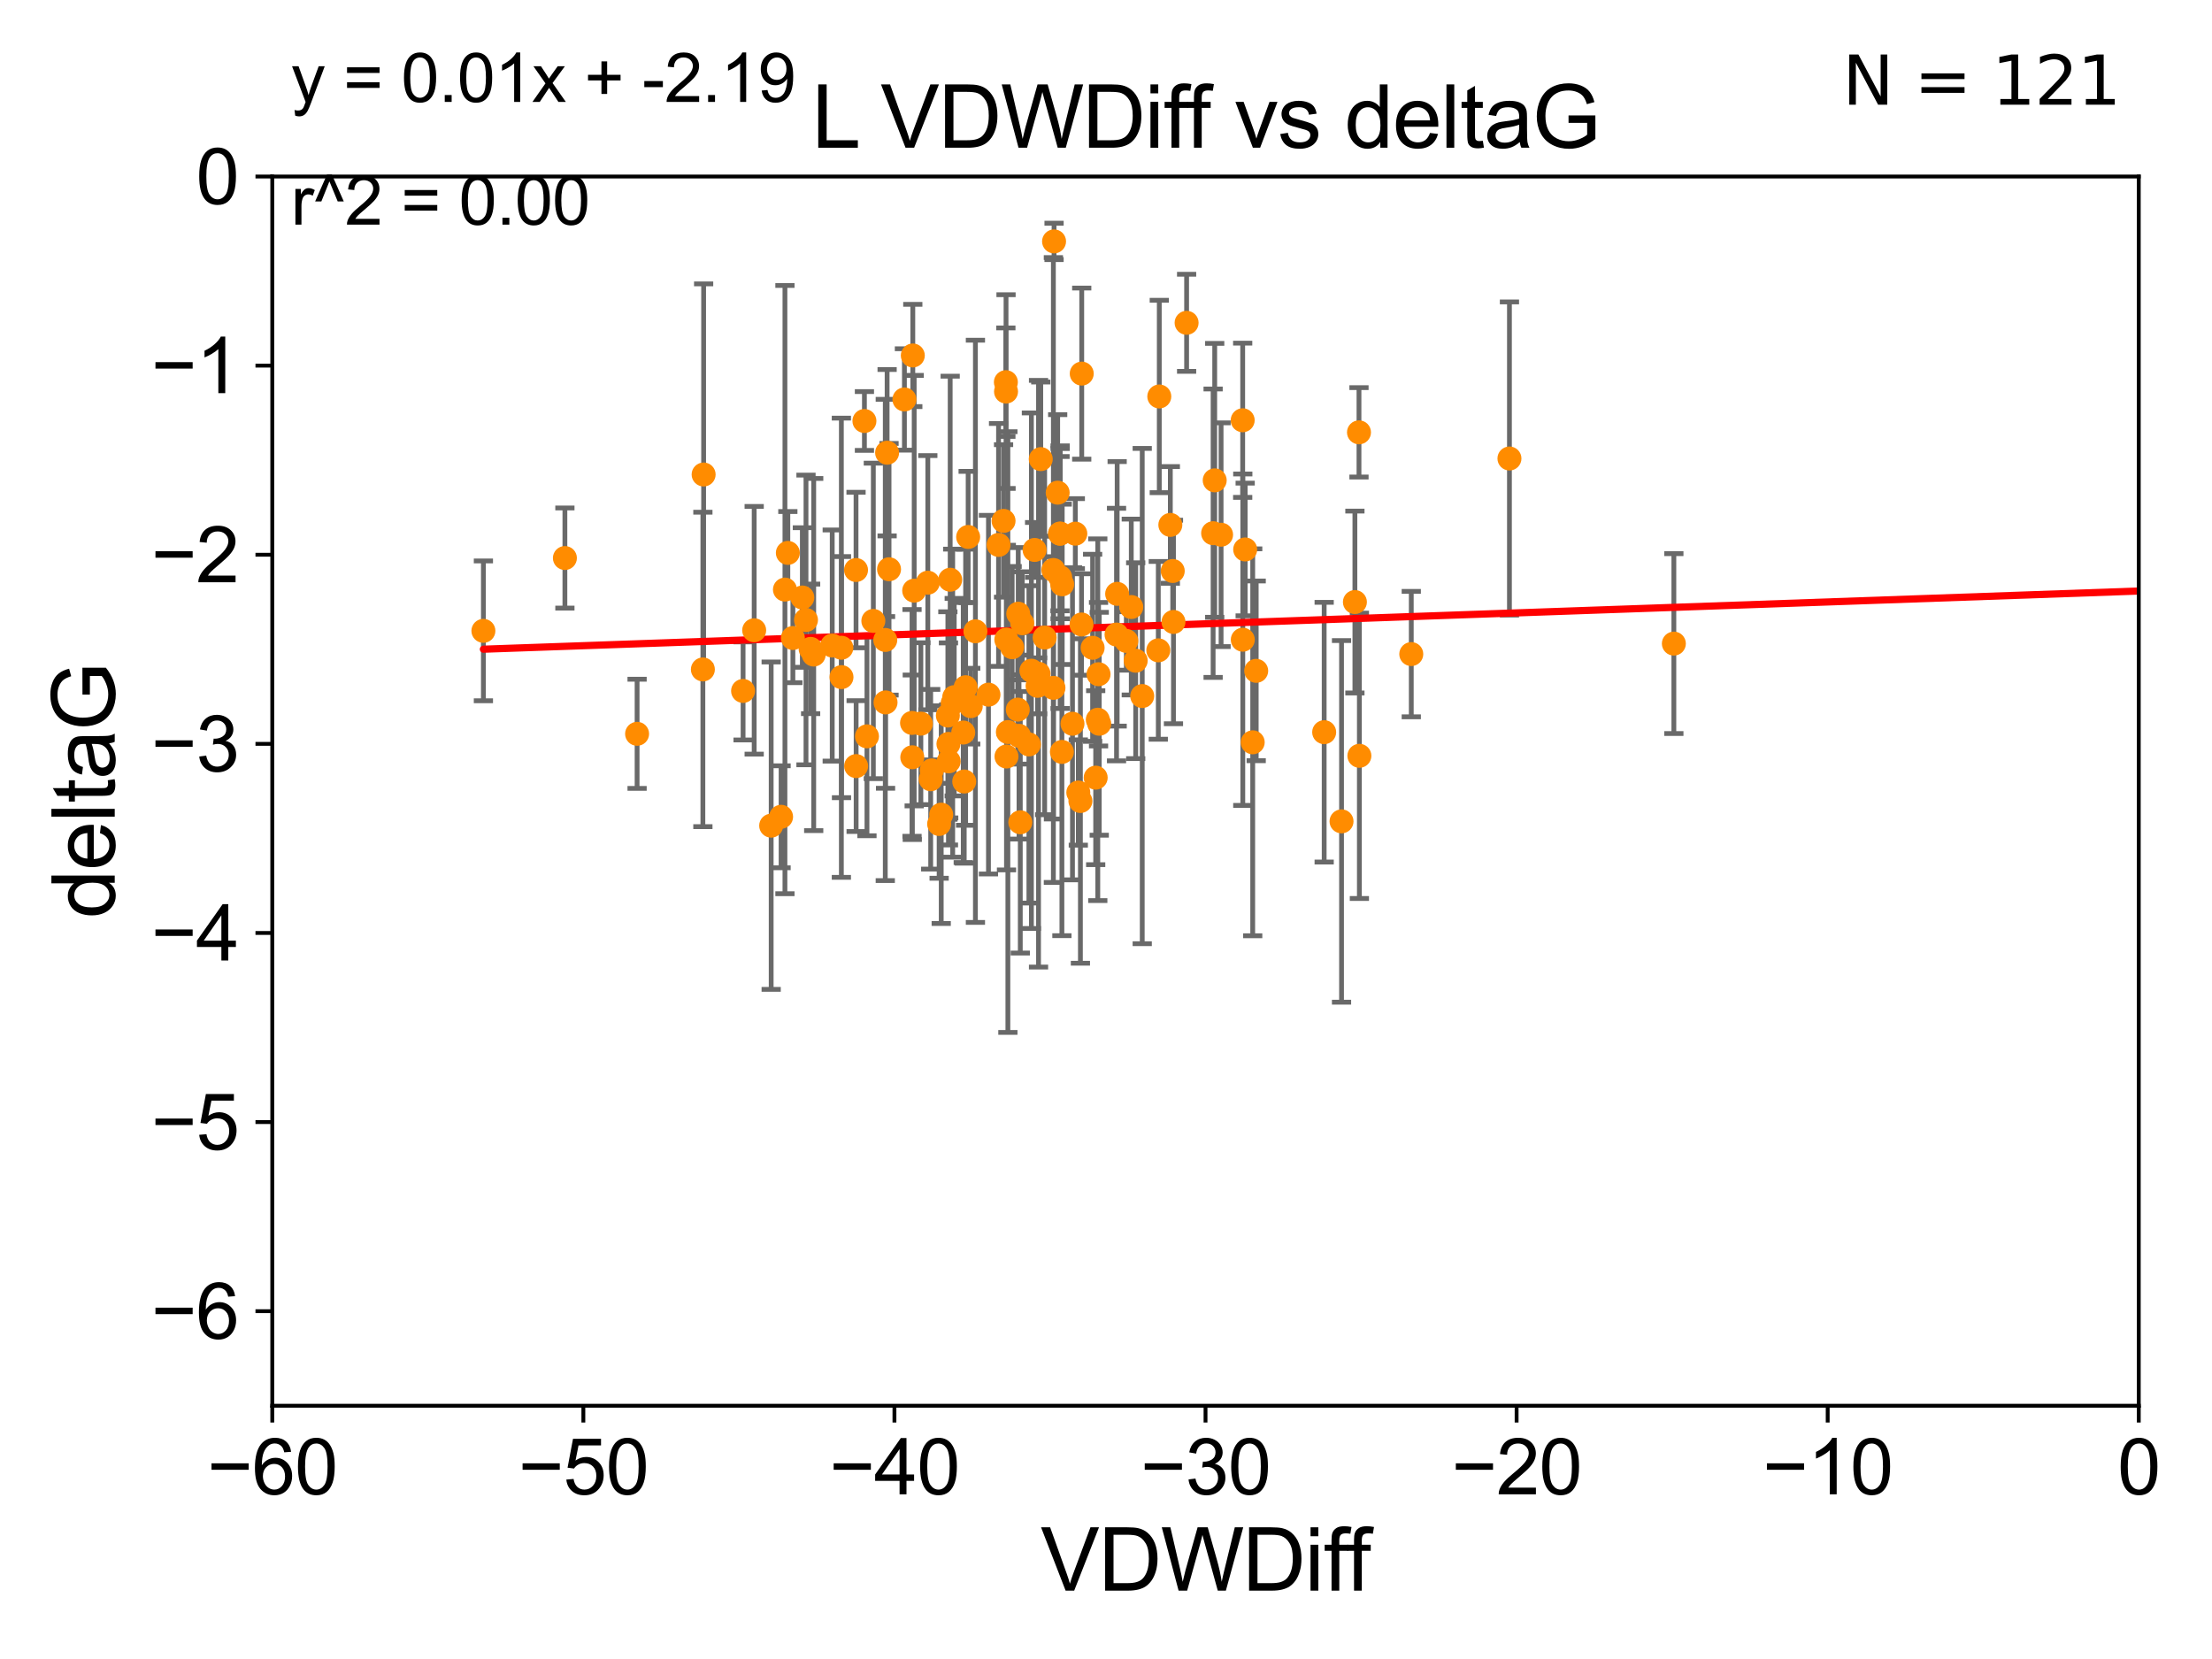 <?xml version="1.0" encoding="utf-8" standalone="no"?>
<!DOCTYPE svg PUBLIC "-//W3C//DTD SVG 1.1//EN"
  "http://www.w3.org/Graphics/SVG/1.1/DTD/svg11.dtd">
<svg xmlns:xlink="http://www.w3.org/1999/xlink" width="460.8pt" height="345.6pt" viewBox="0 0 460.8 345.6" xmlns="http://www.w3.org/2000/svg" version="1.1">
 <defs>
  <style type="text/css">*{stroke-linejoin: round; stroke-linecap: butt}</style>
 </defs>
 <g id="figure_1">
  <g id="patch_1">
   <path d="M 0 345.6 
L 460.8 345.6 
L 460.8 0 
L 0 0 
z
" style="fill: #ffffff"/>
  </g>
  <g id="axes_1">
   <g id="patch_2">
    <path d="M 56.72 292.84 
L 445.545 292.84 
L 445.545 36.775 
L 56.72 36.775 
z
" style="fill: #ffffff"/>
   </g>
   <g id="PathCollection_1">
    <defs>
     <path id="mb46892a1d6" d="M 0 1.118 
C 0.297 1.118 0.581 1 0.791 0.791 
C 1 0.581 1.118 0.297 1.118 0 
C 1.118 -0.297 1 -0.581 0.791 -0.791 
C 0.581 -1 0.297 -1.118 0 -1.118 
C -0.297 -1.118 -0.581 -1 -0.791 -0.791 
C -1 -0.581 -1.118 -0.297 -1.118 0 
C -1.118 0.297 -1 0.581 -0.791 0.791 
C -0.581 1 -0.297 1.118 0 1.118 
z
" style="stroke: #ff8c00"/>
    </defs>
    <g clip-path="url(#p379fb22ed2)">
     <use xlink:href="#mb46892a1d6" x="173.367" y="134.477" style="fill: #ff8c00; stroke: #ff8c00"/>
     <use xlink:href="#mb46892a1d6" x="154.797" y="143.934" style="fill: #ff8c00; stroke: #ff8c00"/>
     <use xlink:href="#mb46892a1d6" x="162.714" y="170.151" style="fill: #ff8c00; stroke: #ff8c00"/>
     <use xlink:href="#mb46892a1d6" x="169.511" y="136.355" style="fill: #ff8c00; stroke: #ff8c00"/>
     <use xlink:href="#mb46892a1d6" x="165.172" y="132.909" style="fill: #ff8c00; stroke: #ff8c00"/>
     <use xlink:href="#mb46892a1d6" x="180.075" y="87.698" style="fill: #ff8c00; stroke: #ff8c00"/>
     <use xlink:href="#mb46892a1d6" x="167.144" y="124.472" style="fill: #ff8c00; stroke: #ff8c00"/>
     <use xlink:href="#mb46892a1d6" x="198.784" y="145.23" style="fill: #ff8c00; stroke: #ff8c00"/>
     <use xlink:href="#mb46892a1d6" x="167.904" y="129.151" style="fill: #ff8c00; stroke: #ff8c00"/>
     <use xlink:href="#mb46892a1d6" x="200.868" y="162.803" style="fill: #ff8c00; stroke: #ff8c00"/>
     <use xlink:href="#mb46892a1d6" x="178.327" y="118.746" style="fill: #ff8c00; stroke: #ff8c00"/>
     <use xlink:href="#mb46892a1d6" x="180.605" y="153.394" style="fill: #ff8c00; stroke: #ff8c00"/>
     <use xlink:href="#mb46892a1d6" x="157.109" y="131.298" style="fill: #ff8c00; stroke: #ff8c00"/>
     <use xlink:href="#mb46892a1d6" x="202.226" y="147.105" style="fill: #ff8c00; stroke: #ff8c00"/>
     <use xlink:href="#mb46892a1d6" x="214.86" y="139.721" style="fill: #ff8c00; stroke: #ff8c00"/>
     <use xlink:href="#mb46892a1d6" x="220.849" y="111.165" style="fill: #ff8c00; stroke: #ff8c00"/>
     <use xlink:href="#mb46892a1d6" x="205.916" y="144.71" style="fill: #ff8c00; stroke: #ff8c00"/>
     <use xlink:href="#mb46892a1d6" x="160.65" y="172.002" style="fill: #ff8c00; stroke: #ff8c00"/>
     <use xlink:href="#mb46892a1d6" x="220.822" y="111.174" style="fill: #ff8c00; stroke: #ff8c00"/>
     <use xlink:href="#mb46892a1d6" x="190.045" y="157.755" style="fill: #ff8c00; stroke: #ff8c00"/>
     <use xlink:href="#mb46892a1d6" x="193.881" y="162.332" style="fill: #ff8c00; stroke: #ff8c00"/>
     <use xlink:href="#mb46892a1d6" x="210.848" y="134.833" style="fill: #ff8c00; stroke: #ff8c00"/>
     <use xlink:href="#mb46892a1d6" x="201.685" y="111.86" style="fill: #ff8c00; stroke: #ff8c00"/>
     <use xlink:href="#mb46892a1d6" x="185.203" y="118.588" style="fill: #ff8c00; stroke: #ff8c00"/>
     <use xlink:href="#mb46892a1d6" x="221.278" y="121.725" style="fill: #ff8c00; stroke: #ff8c00"/>
     <use xlink:href="#mb46892a1d6" x="228.251" y="162.001" style="fill: #ff8c00; stroke: #ff8c00"/>
     <use xlink:href="#mb46892a1d6" x="178.348" y="159.59" style="fill: #ff8c00; stroke: #ff8c00"/>
     <use xlink:href="#mb46892a1d6" x="190.154" y="74.052" style="fill: #ff8c00; stroke: #ff8c00"/>
     <use xlink:href="#mb46892a1d6" x="241.295" y="135.476" style="fill: #ff8c00; stroke: #ff8c00"/>
     <use xlink:href="#mb46892a1d6" x="221.214" y="156.638" style="fill: #ff8c00; stroke: #ff8c00"/>
     <use xlink:href="#mb46892a1d6" x="232.594" y="132.193" style="fill: #ff8c00; stroke: #ff8c00"/>
     <use xlink:href="#mb46892a1d6" x="227.613" y="134.949" style="fill: #ff8c00; stroke: #ff8c00"/>
     <use xlink:href="#mb46892a1d6" x="228.847" y="140.453" style="fill: #ff8c00; stroke: #ff8c00"/>
     <use xlink:href="#mb46892a1d6" x="241.501" y="82.591" style="fill: #ff8c00; stroke: #ff8c00"/>
     <use xlink:href="#mb46892a1d6" x="225.345" y="77.828" style="fill: #ff8c00; stroke: #ff8c00"/>
     <use xlink:href="#mb46892a1d6" x="212.116" y="127.849" style="fill: #ff8c00; stroke: #ff8c00"/>
     <use xlink:href="#mb46892a1d6" x="197.579" y="154.972" style="fill: #ff8c00; stroke: #ff8c00"/>
     <use xlink:href="#mb46892a1d6" x="117.679" y="116.248" style="fill: #ff8c00; stroke: #ff8c00"/>
     <use xlink:href="#mb46892a1d6" x="146.579" y="98.847" style="fill: #ff8c00; stroke: #ff8c00"/>
     <use xlink:href="#mb46892a1d6" x="200.662" y="152.601" style="fill: #ff8c00; stroke: #ff8c00"/>
     <use xlink:href="#mb46892a1d6" x="175.272" y="134.935" style="fill: #ff8c00; stroke: #ff8c00"/>
     <use xlink:href="#mb46892a1d6" x="261.69" y="139.749" style="fill: #ff8c00; stroke: #ff8c00"/>
     <use xlink:href="#mb46892a1d6" x="209.575" y="81.574" style="fill: #ff8c00; stroke: #ff8c00"/>
     <use xlink:href="#mb46892a1d6" x="209.059" y="108.512" style="fill: #ff8c00; stroke: #ff8c00"/>
     <use xlink:href="#mb46892a1d6" x="184.802" y="94.308" style="fill: #ff8c00; stroke: #ff8c00"/>
     <use xlink:href="#mb46892a1d6" x="163.517" y="122.821" style="fill: #ff8c00; stroke: #ff8c00"/>
     <use xlink:href="#mb46892a1d6" x="164.123" y="115.177" style="fill: #ff8c00; stroke: #ff8c00"/>
     <use xlink:href="#mb46892a1d6" x="225.069" y="166.868" style="fill: #ff8c00; stroke: #ff8c00"/>
     <use xlink:href="#mb46892a1d6" x="195.64" y="171.65" style="fill: #ff8c00; stroke: #ff8c00"/>
     <use xlink:href="#mb46892a1d6" x="201.158" y="143.164" style="fill: #ff8c00; stroke: #ff8c00"/>
     <use xlink:href="#mb46892a1d6" x="243.803" y="109.347" style="fill: #ff8c00; stroke: #ff8c00"/>
     <use xlink:href="#mb46892a1d6" x="215.525" y="114.563" style="fill: #ff8c00; stroke: #ff8c00"/>
     <use xlink:href="#mb46892a1d6" x="214.341" y="155.078" style="fill: #ff8c00; stroke: #ff8c00"/>
     <use xlink:href="#mb46892a1d6" x="190.443" y="123.041" style="fill: #ff8c00; stroke: #ff8c00"/>
     <use xlink:href="#mb46892a1d6" x="252.716" y="111.075" style="fill: #ff8c00; stroke: #ff8c00"/>
     <use xlink:href="#mb46892a1d6" x="224.631" y="165.093" style="fill: #ff8c00; stroke: #ff8c00"/>
     <use xlink:href="#mb46892a1d6" x="220.334" y="102.633" style="fill: #ff8c00; stroke: #ff8c00"/>
     <use xlink:href="#mb46892a1d6" x="225.306" y="130.093" style="fill: #ff8c00; stroke: #ff8c00"/>
     <use xlink:href="#mb46892a1d6" x="181.932" y="129.348" style="fill: #ff8c00; stroke: #ff8c00"/>
     <use xlink:href="#mb46892a1d6" x="168.869" y="135.173" style="fill: #ff8c00; stroke: #ff8c00"/>
     <use xlink:href="#mb46892a1d6" x="194.095" y="160.492" style="fill: #ff8c00; stroke: #ff8c00"/>
     <use xlink:href="#mb46892a1d6" x="212.954" y="129.836" style="fill: #ff8c00; stroke: #ff8c00"/>
     <use xlink:href="#mb46892a1d6" x="198.464" y="146.477" style="fill: #ff8c00; stroke: #ff8c00"/>
     <use xlink:href="#mb46892a1d6" x="258.874" y="87.548" style="fill: #ff8c00; stroke: #ff8c00"/>
     <use xlink:href="#mb46892a1d6" x="209.542" y="79.61" style="fill: #ff8c00; stroke: #ff8c00"/>
     <use xlink:href="#mb46892a1d6" x="212.021" y="147.828" style="fill: #ff8c00; stroke: #ff8c00"/>
     <use xlink:href="#mb46892a1d6" x="244.303" y="118.947" style="fill: #ff8c00; stroke: #ff8c00"/>
     <use xlink:href="#mb46892a1d6" x="258.896" y="133.262" style="fill: #ff8c00; stroke: #ff8c00"/>
     <use xlink:href="#mb46892a1d6" x="293.994" y="136.257" style="fill: #ff8c00; stroke: #ff8c00"/>
     <use xlink:href="#mb46892a1d6" x="209.633" y="133.234" style="fill: #ff8c00; stroke: #ff8c00"/>
     <use xlink:href="#mb46892a1d6" x="146.423" y="139.456" style="fill: #ff8c00; stroke: #ff8c00"/>
     <use xlink:href="#mb46892a1d6" x="228.992" y="150.773" style="fill: #ff8c00; stroke: #ff8c00"/>
     <use xlink:href="#mb46892a1d6" x="203.198" y="131.513" style="fill: #ff8c00; stroke: #ff8c00"/>
     <use xlink:href="#mb46892a1d6" x="184.419" y="133.315" style="fill: #ff8c00; stroke: #ff8c00"/>
     <use xlink:href="#mb46892a1d6" x="209.671" y="157.595" style="fill: #ff8c00; stroke: #ff8c00"/>
     <use xlink:href="#mb46892a1d6" x="219.579" y="50.288" style="fill: #ff8c00; stroke: #ff8c00"/>
     <use xlink:href="#mb46892a1d6" x="197.634" y="158.601" style="fill: #ff8c00; stroke: #ff8c00"/>
     <use xlink:href="#mb46892a1d6" x="260.962" y="154.635" style="fill: #ff8c00; stroke: #ff8c00"/>
     <use xlink:href="#mb46892a1d6" x="197.941" y="120.771" style="fill: #ff8c00; stroke: #ff8c00"/>
     <use xlink:href="#mb46892a1d6" x="188.407" y="83.215" style="fill: #ff8c00; stroke: #ff8c00"/>
     <use xlink:href="#mb46892a1d6" x="283.185" y="157.449" style="fill: #ff8c00; stroke: #ff8c00"/>
     <use xlink:href="#mb46892a1d6" x="197.457" y="149.061" style="fill: #ff8c00; stroke: #ff8c00"/>
     <use xlink:href="#mb46892a1d6" x="216.345" y="140.35" style="fill: #ff8c00; stroke: #ff8c00"/>
     <use xlink:href="#mb46892a1d6" x="193.282" y="121.383" style="fill: #ff8c00; stroke: #ff8c00"/>
     <use xlink:href="#mb46892a1d6" x="275.849" y="152.528" style="fill: #ff8c00; stroke: #ff8c00"/>
     <use xlink:href="#mb46892a1d6" x="100.701" y="131.417" style="fill: #ff8c00; stroke: #ff8c00"/>
     <use xlink:href="#mb46892a1d6" x="132.718" y="152.868" style="fill: #ff8c00; stroke: #ff8c00"/>
     <use xlink:href="#mb46892a1d6" x="348.696" y="134.073" style="fill: #ff8c00; stroke: #ff8c00"/>
     <use xlink:href="#mb46892a1d6" x="216.81" y="95.642" style="fill: #ff8c00; stroke: #ff8c00"/>
     <use xlink:href="#mb46892a1d6" x="234.638" y="133.518" style="fill: #ff8c00; stroke: #ff8c00"/>
     <use xlink:href="#mb46892a1d6" x="247.192" y="67.247" style="fill: #ff8c00; stroke: #ff8c00"/>
     <use xlink:href="#mb46892a1d6" x="244.454" y="129.563" style="fill: #ff8c00; stroke: #ff8c00"/>
     <use xlink:href="#mb46892a1d6" x="565.133" y="139.25" style="fill: #ff8c00; stroke: #ff8c00"/>
     <use xlink:href="#mb46892a1d6" x="254.373" y="111.39" style="fill: #ff8c00; stroke: #ff8c00"/>
     <use xlink:href="#mb46892a1d6" x="237.947" y="145.002" style="fill: #ff8c00; stroke: #ff8c00"/>
     <use xlink:href="#mb46892a1d6" x="216.149" y="142.874" style="fill: #ff8c00; stroke: #ff8c00"/>
     <use xlink:href="#mb46892a1d6" x="217.621" y="132.814" style="fill: #ff8c00; stroke: #ff8c00"/>
     <use xlink:href="#mb46892a1d6" x="219.454" y="143.294" style="fill: #ff8c00; stroke: #ff8c00"/>
     <use xlink:href="#mb46892a1d6" x="184.476" y="146.328" style="fill: #ff8c00; stroke: #ff8c00"/>
     <use xlink:href="#mb46892a1d6" x="196.073" y="169.707" style="fill: #ff8c00; stroke: #ff8c00"/>
     <use xlink:href="#mb46892a1d6" x="212.28" y="153.286" style="fill: #ff8c00; stroke: #ff8c00"/>
     <use xlink:href="#mb46892a1d6" x="283.102" y="90.064" style="fill: #ff8c00; stroke: #ff8c00"/>
     <use xlink:href="#mb46892a1d6" x="259.393" y="114.464" style="fill: #ff8c00; stroke: #ff8c00"/>
     <use xlink:href="#mb46892a1d6" x="212.545" y="171.298" style="fill: #ff8c00; stroke: #ff8c00"/>
     <use xlink:href="#mb46892a1d6" x="279.465" y="171.105" style="fill: #ff8c00; stroke: #ff8c00"/>
     <use xlink:href="#mb46892a1d6" x="191.832" y="150.753" style="fill: #ff8c00; stroke: #ff8c00"/>
     <use xlink:href="#mb46892a1d6" x="228.69" y="149.932" style="fill: #ff8c00; stroke: #ff8c00"/>
     <use xlink:href="#mb46892a1d6" x="175.297" y="141.058" style="fill: #ff8c00; stroke: #ff8c00"/>
     <use xlink:href="#mb46892a1d6" x="236.587" y="137.634" style="fill: #ff8c00; stroke: #ff8c00"/>
     <use xlink:href="#mb46892a1d6" x="282.251" y="125.417" style="fill: #ff8c00; stroke: #ff8c00"/>
     <use xlink:href="#mb46892a1d6" x="223.417" y="150.771" style="fill: #ff8c00; stroke: #ff8c00"/>
     <use xlink:href="#mb46892a1d6" x="235.666" y="126.456" style="fill: #ff8c00; stroke: #ff8c00"/>
     <use xlink:href="#mb46892a1d6" x="224.009" y="111.173" style="fill: #ff8c00; stroke: #ff8c00"/>
     <use xlink:href="#mb46892a1d6" x="189.994" y="150.598" style="fill: #ff8c00; stroke: #ff8c00"/>
     <use xlink:href="#mb46892a1d6" x="314.445" y="95.513" style="fill: #ff8c00; stroke: #ff8c00"/>
     <use xlink:href="#mb46892a1d6" x="219.439" y="118.738" style="fill: #ff8c00; stroke: #ff8c00"/>
     <use xlink:href="#mb46892a1d6" x="253.046" y="100.063" style="fill: #ff8c00; stroke: #ff8c00"/>
     <use xlink:href="#mb46892a1d6" x="220.848" y="120.238" style="fill: #ff8c00; stroke: #ff8c00"/>
     <use xlink:href="#mb46892a1d6" x="208.016" y="113.516" style="fill: #ff8c00; stroke: #ff8c00"/>
     <use xlink:href="#mb46892a1d6" x="232.724" y="123.712" style="fill: #ff8c00; stroke: #ff8c00"/>
     <use xlink:href="#mb46892a1d6" x="209.96" y="152.5" style="fill: #ff8c00; stroke: #ff8c00"/>
    </g>
   </g>
   <g id="matplotlib.axis_1">
    <g id="xtick_1">
     <g id="line2d_1">
      <defs>
       <path id="m9ec495efb0" d="M 0 0 
L 0 3.5 
" style="stroke: #000000; stroke-width: 0.8"/>
      </defs>
      <g>
       <use xlink:href="#m9ec495efb0" x="56.72" y="292.84" style="stroke: #000000; stroke-width: 0.8"/>
      </g>
     </g>
     <g id="text_1">
      <!-- −60 -->
      <g transform="translate(43.15 311.293)scale(0.16 -0.16)">
       <defs>
        <path id="ArialMT-2212" d="M 3381 1997 
L 356 1997 
L 356 2522 
L 3381 2522 
L 3381 1997 
z
" transform="scale(0.016)"/>
        <path id="ArialMT-36" d="M 3184 3459 
L 2625 3416 
Q 2550 3747 2413 3897 
Q 2184 4138 1850 4138 
Q 1581 4138 1378 3988 
Q 1113 3794 959 3422 
Q 806 3050 800 2363 
Q 1003 2672 1297 2822 
Q 1591 2972 1913 2972 
Q 2475 2972 2870 2558 
Q 3266 2144 3266 1488 
Q 3266 1056 3080 686 
Q 2894 316 2569 119 
Q 2244 -78 1831 -78 
Q 1128 -78 684 439 
Q 241 956 241 2144 
Q 241 3472 731 4075 
Q 1159 4600 1884 4600 
Q 2425 4600 2770 4297 
Q 3116 3994 3184 3459 
z
M 888 1484 
Q 888 1194 1011 928 
Q 1134 663 1356 523 
Q 1578 384 1822 384 
Q 2178 384 2434 671 
Q 2691 959 2691 1453 
Q 2691 1928 2437 2201 
Q 2184 2475 1800 2475 
Q 1419 2475 1153 2201 
Q 888 1928 888 1484 
z
" transform="scale(0.016)"/>
        <path id="ArialMT-30" d="M 266 2259 
Q 266 3072 433 3567 
Q 600 4063 929 4331 
Q 1259 4600 1759 4600 
Q 2128 4600 2406 4451 
Q 2684 4303 2865 4023 
Q 3047 3744 3150 3342 
Q 3253 2941 3253 2259 
Q 3253 1453 3087 958 
Q 2922 463 2592 192 
Q 2263 -78 1759 -78 
Q 1097 -78 719 397 
Q 266 969 266 2259 
z
M 844 2259 
Q 844 1131 1108 757 
Q 1372 384 1759 384 
Q 2147 384 2411 759 
Q 2675 1134 2675 2259 
Q 2675 3391 2411 3762 
Q 2147 4134 1753 4134 
Q 1366 4134 1134 3806 
Q 844 3388 844 2259 
z
" transform="scale(0.016)"/>
       </defs>
       <use xlink:href="#ArialMT-2212"/>
       <use xlink:href="#ArialMT-36" x="58.398"/>
       <use xlink:href="#ArialMT-30" x="114.014"/>
      </g>
     </g>
    </g>
    <g id="xtick_2">
     <g id="line2d_2">
      <g>
       <use xlink:href="#m9ec495efb0" x="121.524" y="292.84" style="stroke: #000000; stroke-width: 0.8"/>
      </g>
     </g>
     <g id="text_2">
      <!-- −50 -->
      <g transform="translate(107.954 311.293)scale(0.16 -0.16)">
       <defs>
        <path id="ArialMT-35" d="M 266 1200 
L 856 1250 
Q 922 819 1161 601 
Q 1400 384 1738 384 
Q 2144 384 2425 690 
Q 2706 997 2706 1503 
Q 2706 1984 2436 2262 
Q 2166 2541 1728 2541 
Q 1456 2541 1237 2417 
Q 1019 2294 894 2097 
L 366 2166 
L 809 4519 
L 3088 4519 
L 3088 3981 
L 1259 3981 
L 1013 2750 
Q 1425 3038 1878 3038 
Q 2478 3038 2890 2622 
Q 3303 2206 3303 1553 
Q 3303 931 2941 478 
Q 2500 -78 1738 -78 
Q 1113 -78 717 272 
Q 322 622 266 1200 
z
" transform="scale(0.016)"/>
       </defs>
       <use xlink:href="#ArialMT-2212"/>
       <use xlink:href="#ArialMT-35" x="58.398"/>
       <use xlink:href="#ArialMT-30" x="114.014"/>
      </g>
     </g>
    </g>
    <g id="xtick_3">
     <g id="line2d_3">
      <g>
       <use xlink:href="#m9ec495efb0" x="186.328" y="292.84" style="stroke: #000000; stroke-width: 0.8"/>
      </g>
     </g>
     <g id="text_3">
      <!-- −40 -->
      <g transform="translate(172.758 311.293)scale(0.16 -0.16)">
       <defs>
        <path id="ArialMT-34" d="M 2069 0 
L 2069 1097 
L 81 1097 
L 81 1613 
L 2172 4581 
L 2631 4581 
L 2631 1613 
L 3250 1613 
L 3250 1097 
L 2631 1097 
L 2631 0 
L 2069 0 
z
M 2069 1613 
L 2069 3678 
L 634 1613 
L 2069 1613 
z
" transform="scale(0.016)"/>
       </defs>
       <use xlink:href="#ArialMT-2212"/>
       <use xlink:href="#ArialMT-34" x="58.398"/>
       <use xlink:href="#ArialMT-30" x="114.014"/>
      </g>
     </g>
    </g>
    <g id="xtick_4">
     <g id="line2d_4">
      <g>
       <use xlink:href="#m9ec495efb0" x="251.132" y="292.84" style="stroke: #000000; stroke-width: 0.8"/>
      </g>
     </g>
     <g id="text_4">
      <!-- −30 -->
      <g transform="translate(237.562 311.293)scale(0.16 -0.16)">
       <defs>
        <path id="ArialMT-33" d="M 269 1209 
L 831 1284 
Q 928 806 1161 595 
Q 1394 384 1728 384 
Q 2125 384 2398 659 
Q 2672 934 2672 1341 
Q 2672 1728 2419 1979 
Q 2166 2231 1775 2231 
Q 1616 2231 1378 2169 
L 1441 2663 
Q 1497 2656 1531 2656 
Q 1891 2656 2178 2843 
Q 2466 3031 2466 3422 
Q 2466 3731 2256 3934 
Q 2047 4138 1716 4138 
Q 1388 4138 1169 3931 
Q 950 3725 888 3313 
L 325 3413 
Q 428 3978 793 4289 
Q 1159 4600 1703 4600 
Q 2078 4600 2393 4439 
Q 2709 4278 2876 4000 
Q 3044 3722 3044 3409 
Q 3044 3113 2884 2869 
Q 2725 2625 2413 2481 
Q 2819 2388 3044 2092 
Q 3269 1797 3269 1353 
Q 3269 753 2831 336 
Q 2394 -81 1725 -81 
Q 1122 -81 723 278 
Q 325 638 269 1209 
z
" transform="scale(0.016)"/>
       </defs>
       <use xlink:href="#ArialMT-2212"/>
       <use xlink:href="#ArialMT-33" x="58.398"/>
       <use xlink:href="#ArialMT-30" x="114.014"/>
      </g>
     </g>
    </g>
    <g id="xtick_5">
     <g id="line2d_5">
      <g>
       <use xlink:href="#m9ec495efb0" x="315.937" y="292.84" style="stroke: #000000; stroke-width: 0.8"/>
      </g>
     </g>
     <g id="text_5">
      <!-- −20 -->
      <g transform="translate(302.367 311.293)scale(0.16 -0.16)">
       <defs>
        <path id="ArialMT-32" d="M 3222 541 
L 3222 0 
L 194 0 
Q 188 203 259 391 
Q 375 700 629 1000 
Q 884 1300 1366 1694 
Q 2113 2306 2375 2664 
Q 2638 3022 2638 3341 
Q 2638 3675 2398 3904 
Q 2159 4134 1775 4134 
Q 1369 4134 1125 3890 
Q 881 3647 878 3216 
L 300 3275 
Q 359 3922 746 4261 
Q 1134 4600 1788 4600 
Q 2447 4600 2831 4234 
Q 3216 3869 3216 3328 
Q 3216 3053 3103 2787 
Q 2991 2522 2730 2228 
Q 2469 1934 1863 1422 
Q 1356 997 1212 845 
Q 1069 694 975 541 
L 3222 541 
z
" transform="scale(0.016)"/>
       </defs>
       <use xlink:href="#ArialMT-2212"/>
       <use xlink:href="#ArialMT-32" x="58.398"/>
       <use xlink:href="#ArialMT-30" x="114.014"/>
      </g>
     </g>
    </g>
    <g id="xtick_6">
     <g id="line2d_6">
      <g>
       <use xlink:href="#m9ec495efb0" x="380.741" y="292.84" style="stroke: #000000; stroke-width: 0.8"/>
      </g>
     </g>
     <g id="text_6">
      <!-- −10 -->
      <g transform="translate(367.171 311.293)scale(0.16 -0.16)">
       <defs>
        <path id="ArialMT-31" d="M 2384 0 
L 1822 0 
L 1822 3584 
Q 1619 3391 1289 3197 
Q 959 3003 697 2906 
L 697 3450 
Q 1169 3672 1522 3987 
Q 1875 4303 2022 4600 
L 2384 4600 
L 2384 0 
z
" transform="scale(0.016)"/>
       </defs>
       <use xlink:href="#ArialMT-2212"/>
       <use xlink:href="#ArialMT-31" x="58.398"/>
       <use xlink:href="#ArialMT-30" x="114.014"/>
      </g>
     </g>
    </g>
    <g id="xtick_7">
     <g id="line2d_7">
      <g>
       <use xlink:href="#m9ec495efb0" x="445.545" y="292.84" style="stroke: #000000; stroke-width: 0.8"/>
      </g>
     </g>
     <g id="text_7">
      <!-- 0 -->
      <g transform="translate(441.096 311.293)scale(0.16 -0.16)">
       <use xlink:href="#ArialMT-30"/>
      </g>
     </g>
    </g>
    <g id="text_8">
     <!-- VDWDiff -->
     <g transform="translate(216.792 331.357)scale(0.18 -0.18)">
      <defs>
       <path id="ArialMT-56" d="M 1803 0 
L 28 4581 
L 684 4581 
L 1875 1253 
Q 2019 853 2116 503 
Q 2222 878 2363 1253 
L 3600 4581 
L 4219 4581 
L 2425 0 
L 1803 0 
z
" transform="scale(0.016)"/>
       <path id="ArialMT-44" d="M 494 0 
L 494 4581 
L 2072 4581 
Q 2606 4581 2888 4516 
Q 3281 4425 3559 4188 
Q 3922 3881 4101 3404 
Q 4281 2928 4281 2316 
Q 4281 1794 4159 1391 
Q 4038 988 3847 723 
Q 3656 459 3429 307 
Q 3203 156 2883 78 
Q 2563 0 2147 0 
L 494 0 
z
M 1100 541 
L 2078 541 
Q 2531 541 2789 625 
Q 3047 709 3200 863 
Q 3416 1078 3536 1442 
Q 3656 1806 3656 2325 
Q 3656 3044 3420 3430 
Q 3184 3816 2847 3947 
Q 2603 4041 2063 4041 
L 1100 4041 
L 1100 541 
z
" transform="scale(0.016)"/>
       <path id="ArialMT-57" d="M 1294 0 
L 78 4581 
L 700 4581 
L 1397 1578 
Q 1509 1106 1591 641 
Q 1766 1375 1797 1488 
L 2669 4581 
L 3400 4581 
L 4056 2263 
Q 4303 1400 4413 641 
Q 4500 1075 4641 1638 
L 5359 4581 
L 5969 4581 
L 4713 0 
L 4128 0 
L 3163 3491 
Q 3041 3928 3019 4028 
Q 2947 3713 2884 3491 
L 1913 0 
L 1294 0 
z
" transform="scale(0.016)"/>
       <path id="ArialMT-69" d="M 425 3934 
L 425 4581 
L 988 4581 
L 988 3934 
L 425 3934 
z
M 425 0 
L 425 3319 
L 988 3319 
L 988 0 
L 425 0 
z
" transform="scale(0.016)"/>
       <path id="ArialMT-66" d="M 556 0 
L 556 2881 
L 59 2881 
L 59 3319 
L 556 3319 
L 556 3672 
Q 556 4006 616 4169 
Q 697 4388 901 4523 
Q 1106 4659 1475 4659 
Q 1713 4659 2000 4603 
L 1916 4113 
Q 1741 4144 1584 4144 
Q 1328 4144 1222 4034 
Q 1116 3925 1116 3625 
L 1116 3319 
L 1763 3319 
L 1763 2881 
L 1116 2881 
L 1116 0 
L 556 0 
z
" transform="scale(0.016)"/>
      </defs>
      <use xlink:href="#ArialMT-56"/>
      <use xlink:href="#ArialMT-44" x="66.699"/>
      <use xlink:href="#ArialMT-57" x="138.916"/>
      <use xlink:href="#ArialMT-44" x="233.301"/>
      <use xlink:href="#ArialMT-69" x="305.518"/>
      <use xlink:href="#ArialMT-66" x="327.734"/>
      <use xlink:href="#ArialMT-66" x="353.768"/>
     </g>
    </g>
   </g>
   <g id="matplotlib.axis_2">
    <g id="ytick_1">
     <g id="line2d_8">
      <defs>
       <path id="m6c55f2c25f" d="M 0 0 
L -3.5 0 
" style="stroke: #000000; stroke-width: 0.8"/>
      </defs>
      <g>
       <use xlink:href="#m6c55f2c25f" x="56.72" y="273.143" style="stroke: #000000; stroke-width: 0.8"/>
      </g>
     </g>
     <g id="text_9">
      <!-- −6 -->
      <g transform="translate(31.477 278.869)scale(0.16 -0.16)">
       <use xlink:href="#ArialMT-2212"/>
       <use xlink:href="#ArialMT-36" x="58.398"/>
      </g>
     </g>
    </g>
    <g id="ytick_2">
     <g id="line2d_9">
      <g>
       <use xlink:href="#m6c55f2c25f" x="56.72" y="233.748" style="stroke: #000000; stroke-width: 0.8"/>
      </g>
     </g>
     <g id="text_10">
      <!-- −5 -->
      <g transform="translate(31.477 239.474)scale(0.16 -0.16)">
       <use xlink:href="#ArialMT-2212"/>
       <use xlink:href="#ArialMT-35" x="58.398"/>
      </g>
     </g>
    </g>
    <g id="ytick_3">
     <g id="line2d_10">
      <g>
       <use xlink:href="#m6c55f2c25f" x="56.72" y="194.353" style="stroke: #000000; stroke-width: 0.8"/>
      </g>
     </g>
     <g id="text_11">
      <!-- −4 -->
      <g transform="translate(31.477 200.08)scale(0.16 -0.16)">
       <use xlink:href="#ArialMT-2212"/>
       <use xlink:href="#ArialMT-34" x="58.398"/>
      </g>
     </g>
    </g>
    <g id="ytick_4">
     <g id="line2d_11">
      <g>
       <use xlink:href="#m6c55f2c25f" x="56.72" y="154.959" style="stroke: #000000; stroke-width: 0.8"/>
      </g>
     </g>
     <g id="text_12">
      <!-- −3 -->
      <g transform="translate(31.477 160.685)scale(0.16 -0.16)">
       <use xlink:href="#ArialMT-2212"/>
       <use xlink:href="#ArialMT-33" x="58.398"/>
      </g>
     </g>
    </g>
    <g id="ytick_5">
     <g id="line2d_12">
      <g>
       <use xlink:href="#m6c55f2c25f" x="56.72" y="115.564" style="stroke: #000000; stroke-width: 0.8"/>
      </g>
     </g>
     <g id="text_13">
      <!-- −2 -->
      <g transform="translate(31.477 121.29)scale(0.16 -0.16)">
       <use xlink:href="#ArialMT-2212"/>
       <use xlink:href="#ArialMT-32" x="58.398"/>
      </g>
     </g>
    </g>
    <g id="ytick_6">
     <g id="line2d_13">
      <g>
       <use xlink:href="#m6c55f2c25f" x="56.72" y="76.17" style="stroke: #000000; stroke-width: 0.8"/>
      </g>
     </g>
     <g id="text_14">
      <!-- −1 -->
      <g transform="translate(31.477 81.896)scale(0.16 -0.16)">
       <use xlink:href="#ArialMT-2212"/>
       <use xlink:href="#ArialMT-31" x="58.398"/>
      </g>
     </g>
    </g>
    <g id="ytick_7">
     <g id="line2d_14">
      <g>
       <use xlink:href="#m6c55f2c25f" x="56.72" y="36.775" style="stroke: #000000; stroke-width: 0.8"/>
      </g>
     </g>
     <g id="text_15">
      <!-- 0 -->
      <g transform="translate(40.822 42.501)scale(0.16 -0.16)">
       <use xlink:href="#ArialMT-30"/>
      </g>
     </g>
    </g>
    <g id="text_16">
     <!-- deltaG -->
     <g transform="translate(23.9 191.322)rotate(-90)scale(0.18 -0.18)">
      <defs>
       <path id="ArialMT-64" d="M 2575 0 
L 2575 419 
Q 2259 -75 1647 -75 
Q 1250 -75 917 144 
Q 584 363 401 755 
Q 219 1147 219 1656 
Q 219 2153 384 2558 
Q 550 2963 881 3178 
Q 1213 3394 1622 3394 
Q 1922 3394 2156 3267 
Q 2391 3141 2538 2938 
L 2538 4581 
L 3097 4581 
L 3097 0 
L 2575 0 
z
M 797 1656 
Q 797 1019 1065 703 
Q 1334 388 1700 388 
Q 2069 388 2326 689 
Q 2584 991 2584 1609 
Q 2584 2291 2321 2609 
Q 2059 2928 1675 2928 
Q 1300 2928 1048 2622 
Q 797 2316 797 1656 
z
" transform="scale(0.016)"/>
       <path id="ArialMT-65" d="M 2694 1069 
L 3275 997 
Q 3138 488 2766 206 
Q 2394 -75 1816 -75 
Q 1088 -75 661 373 
Q 234 822 234 1631 
Q 234 2469 665 2931 
Q 1097 3394 1784 3394 
Q 2450 3394 2872 2941 
Q 3294 2488 3294 1666 
Q 3294 1616 3291 1516 
L 816 1516 
Q 847 969 1125 678 
Q 1403 388 1819 388 
Q 2128 388 2347 550 
Q 2566 713 2694 1069 
z
M 847 1978 
L 2700 1978 
Q 2663 2397 2488 2606 
Q 2219 2931 1791 2931 
Q 1403 2931 1139 2672 
Q 875 2413 847 1978 
z
" transform="scale(0.016)"/>
       <path id="ArialMT-6c" d="M 409 0 
L 409 4581 
L 972 4581 
L 972 0 
L 409 0 
z
" transform="scale(0.016)"/>
       <path id="ArialMT-74" d="M 1650 503 
L 1731 6 
Q 1494 -44 1306 -44 
Q 1000 -44 831 53 
Q 663 150 594 308 
Q 525 466 525 972 
L 525 2881 
L 113 2881 
L 113 3319 
L 525 3319 
L 525 4141 
L 1084 4478 
L 1084 3319 
L 1650 3319 
L 1650 2881 
L 1084 2881 
L 1084 941 
Q 1084 700 1114 631 
Q 1144 563 1211 522 
Q 1278 481 1403 481 
Q 1497 481 1650 503 
z
" transform="scale(0.016)"/>
       <path id="ArialMT-61" d="M 2588 409 
Q 2275 144 1986 34 
Q 1697 -75 1366 -75 
Q 819 -75 525 192 
Q 231 459 231 875 
Q 231 1119 342 1320 
Q 453 1522 633 1644 
Q 813 1766 1038 1828 
Q 1203 1872 1538 1913 
Q 2219 1994 2541 2106 
Q 2544 2222 2544 2253 
Q 2544 2597 2384 2738 
Q 2169 2928 1744 2928 
Q 1347 2928 1158 2789 
Q 969 2650 878 2297 
L 328 2372 
Q 403 2725 575 2942 
Q 747 3159 1072 3276 
Q 1397 3394 1825 3394 
Q 2250 3394 2515 3294 
Q 2781 3194 2906 3042 
Q 3031 2891 3081 2659 
Q 3109 2516 3109 2141 
L 3109 1391 
Q 3109 606 3145 398 
Q 3181 191 3288 0 
L 2700 0 
Q 2613 175 2588 409 
z
M 2541 1666 
Q 2234 1541 1622 1453 
Q 1275 1403 1131 1340 
Q 988 1278 909 1158 
Q 831 1038 831 891 
Q 831 666 1001 516 
Q 1172 366 1500 366 
Q 1825 366 2078 508 
Q 2331 650 2450 897 
Q 2541 1088 2541 1459 
L 2541 1666 
z
" transform="scale(0.016)"/>
       <path id="ArialMT-47" d="M 2638 1797 
L 2638 2334 
L 4578 2338 
L 4578 638 
Q 4131 281 3656 101 
Q 3181 -78 2681 -78 
Q 2006 -78 1454 211 
Q 903 500 622 1047 
Q 341 1594 341 2269 
Q 341 2938 620 3517 
Q 900 4097 1425 4378 
Q 1950 4659 2634 4659 
Q 3131 4659 3532 4498 
Q 3934 4338 4162 4050 
Q 4391 3763 4509 3300 
L 3963 3150 
Q 3859 3500 3706 3700 
Q 3553 3900 3268 4020 
Q 2984 4141 2638 4141 
Q 2222 4141 1919 4014 
Q 1616 3888 1430 3681 
Q 1244 3475 1141 3228 
Q 966 2803 966 2306 
Q 966 1694 1177 1281 
Q 1388 869 1791 669 
Q 2194 469 2647 469 
Q 3041 469 3416 620 
Q 3791 772 3984 944 
L 3984 1797 
L 2638 1797 
z
" transform="scale(0.016)"/>
      </defs>
      <use xlink:href="#ArialMT-64"/>
      <use xlink:href="#ArialMT-65" x="55.615"/>
      <use xlink:href="#ArialMT-6c" x="111.23"/>
      <use xlink:href="#ArialMT-74" x="133.447"/>
      <use xlink:href="#ArialMT-61" x="161.23"/>
      <use xlink:href="#ArialMT-47" x="216.846"/>
     </g>
    </g>
   </g>
   <g id="LineCollection_1">
    <path d="M 173.367 158.551 
L 173.367 110.403 
" clip-path="url(#p379fb22ed2)" style="fill: none; stroke: #696969"/>
    <path d="M 154.797 154.143 
L 154.797 133.724 
" clip-path="url(#p379fb22ed2)" style="fill: none; stroke: #696969"/>
    <path d="M 162.714 180.775 
L 162.714 159.526 
" clip-path="url(#p379fb22ed2)" style="fill: none; stroke: #696969"/>
    <path d="M 169.511 173.033 
L 169.511 99.676 
" clip-path="url(#p379fb22ed2)" style="fill: none; stroke: #696969"/>
    <path d="M 165.172 142.215 
L 165.172 123.603 
" clip-path="url(#p379fb22ed2)" style="fill: none; stroke: #696969"/>
    <path d="M 180.075 93.824 
L 180.075 81.573 
" clip-path="url(#p379fb22ed2)" style="fill: none; stroke: #696969"/>
    <path d="M 167.144 139.012 
L 167.144 109.931 
" clip-path="url(#p379fb22ed2)" style="fill: none; stroke: #696969"/>
    <path d="M 198.784 165.806 
L 198.784 124.654 
" clip-path="url(#p379fb22ed2)" style="fill: none; stroke: #696969"/>
    <path d="M 167.904 159.324 
L 167.904 98.977 
" clip-path="url(#p379fb22ed2)" style="fill: none; stroke: #696969"/>
    <path d="M 200.868 179.82 
L 200.868 145.786 
" clip-path="url(#p379fb22ed2)" style="fill: none; stroke: #696969"/>
    <path d="M 178.327 134.945 
L 178.327 102.547 
" clip-path="url(#p379fb22ed2)" style="fill: none; stroke: #696969"/>
    <path d="M 180.605 174.106 
L 180.605 132.682 
" clip-path="url(#p379fb22ed2)" style="fill: none; stroke: #696969"/>
    <path d="M 157.109 157.097 
L 157.109 105.499 
" clip-path="url(#p379fb22ed2)" style="fill: none; stroke: #696969"/>
    <path d="M 202.226 154.992 
L 202.226 139.219 
" clip-path="url(#p379fb22ed2)" style="fill: none; stroke: #696969"/>
    <path d="M 214.86 193.417 
L 214.86 86.025 
" clip-path="url(#p379fb22ed2)" style="fill: none; stroke: #696969"/>
    <path d="M 220.849 128.893 
L 220.849 93.437 
" clip-path="url(#p379fb22ed2)" style="fill: none; stroke: #696969"/>
    <path d="M 205.916 182.067 
L 205.916 107.352 
" clip-path="url(#p379fb22ed2)" style="fill: none; stroke: #696969"/>
    <path d="M 160.65 206.104 
L 160.65 137.899 
" clip-path="url(#p379fb22ed2)" style="fill: none; stroke: #696969"/>
    <path d="M 220.822 127.244 
L 220.822 95.105 
" clip-path="url(#p379fb22ed2)" style="fill: none; stroke: #696969"/>
    <path d="M 190.045 174.888 
L 190.045 140.622 
" clip-path="url(#p379fb22ed2)" style="fill: none; stroke: #696969"/>
    <path d="M 193.881 181.049 
L 193.881 143.615 
" clip-path="url(#p379fb22ed2)" style="fill: none; stroke: #696969"/>
    <path d="M 210.848 151.66 
L 210.848 118.007 
" clip-path="url(#p379fb22ed2)" style="fill: none; stroke: #696969"/>
    <path d="M 201.685 125.524 
L 201.685 98.195 
" clip-path="url(#p379fb22ed2)" style="fill: none; stroke: #696969"/>
    <path d="M 185.203 144.797 
L 185.203 92.379 
" clip-path="url(#p379fb22ed2)" style="fill: none; stroke: #696969"/>
    <path d="M 221.278 138.425 
L 221.278 105.025 
" clip-path="url(#p379fb22ed2)" style="fill: none; stroke: #696969"/>
    <path d="M 228.251 180.12 
L 228.251 143.883 
" clip-path="url(#p379fb22ed2)" style="fill: none; stroke: #696969"/>
    <path d="M 178.348 173.215 
L 178.348 145.966 
" clip-path="url(#p379fb22ed2)" style="fill: none; stroke: #696969"/>
    <path d="M 190.154 84.699 
L 190.154 63.404 
" clip-path="url(#p379fb22ed2)" style="fill: none; stroke: #696969"/>
    <path d="M 241.295 153.992 
L 241.295 116.96 
" clip-path="url(#p379fb22ed2)" style="fill: none; stroke: #696969"/>
    <path d="M 221.214 194.918 
L 221.214 118.357 
" clip-path="url(#p379fb22ed2)" style="fill: none; stroke: #696969"/>
    <path d="M 232.594 158.499 
L 232.594 105.886 
" clip-path="url(#p379fb22ed2)" style="fill: none; stroke: #696969"/>
    <path d="M 227.613 154.437 
L 227.613 115.462 
" clip-path="url(#p379fb22ed2)" style="fill: none; stroke: #696969"/>
    <path d="M 228.847 155.399 
L 228.847 125.507 
" clip-path="url(#p379fb22ed2)" style="fill: none; stroke: #696969"/>
    <path d="M 241.501 102.628 
L 241.501 62.553 
" clip-path="url(#p379fb22ed2)" style="fill: none; stroke: #696969"/>
    <path d="M 225.345 95.649 
L 225.345 60.008 
" clip-path="url(#p379fb22ed2)" style="fill: none; stroke: #696969"/>
    <path d="M 212.116 141.627 
L 212.116 114.071 
" clip-path="url(#p379fb22ed2)" style="fill: none; stroke: #696969"/>
    <path d="M 197.579 176.018 
L 197.579 133.925 
" clip-path="url(#p379fb22ed2)" style="fill: none; stroke: #696969"/>
    <path d="M 117.679 126.679 
L 117.679 105.817 
" clip-path="url(#p379fb22ed2)" style="fill: none; stroke: #696969"/>
    <path d="M 146.579 138.555 
L 146.579 59.139 
" clip-path="url(#p379fb22ed2)" style="fill: none; stroke: #696969"/>
    <path d="M 200.662 179.684 
L 200.662 125.519 
" clip-path="url(#p379fb22ed2)" style="fill: none; stroke: #696969"/>
    <path d="M 175.272 182.766 
L 175.272 87.103 
" clip-path="url(#p379fb22ed2)" style="fill: none; stroke: #696969"/>
    <path d="M 261.69 158.467 
L 261.69 121.031 
" clip-path="url(#p379fb22ed2)" style="fill: none; stroke: #696969"/>
    <path d="M 209.575 101.752 
L 209.575 61.395 
" clip-path="url(#p379fb22ed2)" style="fill: none; stroke: #696969"/>
    <path d="M 209.059 124.394 
L 209.059 92.631 
" clip-path="url(#p379fb22ed2)" style="fill: none; stroke: #696969"/>
    <path d="M 184.802 111.635 
L 184.802 76.98 
" clip-path="url(#p379fb22ed2)" style="fill: none; stroke: #696969"/>
    <path d="M 163.517 186.175 
L 163.517 59.466 
" clip-path="url(#p379fb22ed2)" style="fill: none; stroke: #696969"/>
    <path d="M 164.123 123.791 
L 164.123 106.563 
" clip-path="url(#p379fb22ed2)" style="fill: none; stroke: #696969"/>
    <path d="M 225.069 200.658 
L 225.069 133.077 
" clip-path="url(#p379fb22ed2)" style="fill: none; stroke: #696969"/>
    <path d="M 195.64 182.955 
L 195.64 160.345 
" clip-path="url(#p379fb22ed2)" style="fill: none; stroke: #696969"/>
    <path d="M 201.158 171.922 
L 201.158 114.405 
" clip-path="url(#p379fb22ed2)" style="fill: none; stroke: #696969"/>
    <path d="M 243.803 121.504 
L 243.803 97.189 
" clip-path="url(#p379fb22ed2)" style="fill: none; stroke: #696969"/>
    <path d="M 215.525 120.284 
L 215.525 108.841 
" clip-path="url(#p379fb22ed2)" style="fill: none; stroke: #696969"/>
    <path d="M 214.341 188.126 
L 214.341 122.029 
" clip-path="url(#p379fb22ed2)" style="fill: none; stroke: #696969"/>
    <path d="M 190.443 167.879 
L 190.443 78.203 
" clip-path="url(#p379fb22ed2)" style="fill: none; stroke: #696969"/>
    <path d="M 252.716 141.117 
L 252.716 81.032 
" clip-path="url(#p379fb22ed2)" style="fill: none; stroke: #696969"/>
    <path d="M 224.631 176.064 
L 224.631 154.122 
" clip-path="url(#p379fb22ed2)" style="fill: none; stroke: #696969"/>
    <path d="M 220.334 118.887 
L 220.334 86.379 
" clip-path="url(#p379fb22ed2)" style="fill: none; stroke: #696969"/>
    <path d="M 225.306 140.657 
L 225.306 119.529 
" clip-path="url(#p379fb22ed2)" style="fill: none; stroke: #696969"/>
    <path d="M 181.932 162.212 
L 181.932 96.484 
" clip-path="url(#p379fb22ed2)" style="fill: none; stroke: #696969"/>
    <path d="M 168.869 148.669 
L 168.869 121.676 
" clip-path="url(#p379fb22ed2)" style="fill: none; stroke: #696969"/>
    <path d="M 194.095 162.682 
L 194.095 158.302 
" clip-path="url(#p379fb22ed2)" style="fill: none; stroke: #696969"/>
    <path d="M 212.954 140.557 
L 212.954 119.114 
" clip-path="url(#p379fb22ed2)" style="fill: none; stroke: #696969"/>
    <path d="M 198.464 178.559 
L 198.464 114.396 
" clip-path="url(#p379fb22ed2)" style="fill: none; stroke: #696969"/>
    <path d="M 258.874 103.614 
L 258.874 71.483 
" clip-path="url(#p379fb22ed2)" style="fill: none; stroke: #696969"/>
    <path d="M 209.542 90.908 
L 209.542 68.312 
" clip-path="url(#p379fb22ed2)" style="fill: none; stroke: #696969"/>
    <path d="M 212.021 159.172 
L 212.021 136.484 
" clip-path="url(#p379fb22ed2)" style="fill: none; stroke: #696969"/>
    <path d="M 244.303 129.381 
L 244.303 108.513 
" clip-path="url(#p379fb22ed2)" style="fill: none; stroke: #696969"/>
    <path d="M 258.896 167.782 
L 258.896 98.741 
" clip-path="url(#p379fb22ed2)" style="fill: none; stroke: #696969"/>
    <path d="M 293.994 149.323 
L 293.994 123.191 
" clip-path="url(#p379fb22ed2)" style="fill: none; stroke: #696969"/>
    <path d="M 209.633 152.884 
L 209.633 113.584 
" clip-path="url(#p379fb22ed2)" style="fill: none; stroke: #696969"/>
    <path d="M 146.423 172.206 
L 146.423 106.706 
" clip-path="url(#p379fb22ed2)" style="fill: none; stroke: #696969"/>
    <path d="M 228.992 173.987 
L 228.992 127.559 
" clip-path="url(#p379fb22ed2)" style="fill: none; stroke: #696969"/>
    <path d="M 203.198 192.152 
L 203.198 70.874 
" clip-path="url(#p379fb22ed2)" style="fill: none; stroke: #696969"/>
    <path d="M 184.419 183.444 
L 184.419 83.187 
" clip-path="url(#p379fb22ed2)" style="fill: none; stroke: #696969"/>
    <path d="M 209.671 181.214 
L 209.671 133.976 
" clip-path="url(#p379fb22ed2)" style="fill: none; stroke: #696969"/>
    <path d="M 219.579 54.079 
L 219.579 46.497 
" clip-path="url(#p379fb22ed2)" style="fill: none; stroke: #696969"/>
    <path d="M 197.634 170.385 
L 197.634 146.816 
" clip-path="url(#p379fb22ed2)" style="fill: none; stroke: #696969"/>
    <path d="M 260.962 194.937 
L 260.962 114.334 
" clip-path="url(#p379fb22ed2)" style="fill: none; stroke: #696969"/>
    <path d="M 197.941 163.177 
L 197.941 78.364 
" clip-path="url(#p379fb22ed2)" style="fill: none; stroke: #696969"/>
    <path d="M 188.407 93.778 
L 188.407 72.653 
" clip-path="url(#p379fb22ed2)" style="fill: none; stroke: #696969"/>
    <path d="M 283.185 187.172 
L 283.185 127.726 
" clip-path="url(#p379fb22ed2)" style="fill: none; stroke: #696969"/>
    <path d="M 197.457 170.673 
L 197.457 127.449 
" clip-path="url(#p379fb22ed2)" style="fill: none; stroke: #696969"/>
    <path d="M 216.345 201.459 
L 216.345 79.241 
" clip-path="url(#p379fb22ed2)" style="fill: none; stroke: #696969"/>
    <path d="M 193.282 147.859 
L 193.282 94.907 
" clip-path="url(#p379fb22ed2)" style="fill: none; stroke: #696969"/>
    <path d="M 275.849 179.577 
L 275.849 125.479 
" clip-path="url(#p379fb22ed2)" style="fill: none; stroke: #696969"/>
    <path d="M 100.701 145.981 
L 100.701 116.854 
" clip-path="url(#p379fb22ed2)" style="fill: none; stroke: #696969"/>
    <path d="M 132.718 164.239 
L 132.718 141.498 
" clip-path="url(#p379fb22ed2)" style="fill: none; stroke: #696969"/>
    <path d="M 348.696 152.809 
L 348.696 115.337 
" clip-path="url(#p379fb22ed2)" style="fill: none; stroke: #696969"/>
    <path d="M 216.81 111.697 
L 216.81 79.586 
" clip-path="url(#p379fb22ed2)" style="fill: none; stroke: #696969"/>
    <path d="M 234.638 139.607 
L 234.638 127.43 
" clip-path="url(#p379fb22ed2)" style="fill: none; stroke: #696969"/>
    <path d="M 247.192 77.359 
L 247.192 57.136 
" clip-path="url(#p379fb22ed2)" style="fill: none; stroke: #696969"/>
    <path d="M 244.454 150.764 
L 244.454 108.361 
" clip-path="url(#p379fb22ed2)" style="fill: none; stroke: #696969"/>
    <path clip-path="url(#p379fb22ed2)" style="fill: none; stroke: #696969"/>
    <path d="M 254.373 134.695 
L 254.373 88.084 
" clip-path="url(#p379fb22ed2)" style="fill: none; stroke: #696969"/>
    <path d="M 237.947 196.592 
L 237.947 93.412 
" clip-path="url(#p379fb22ed2)" style="fill: none; stroke: #696969"/>
    <path d="M 216.149 148.698 
L 216.149 137.05 
" clip-path="url(#p379fb22ed2)" style="fill: none; stroke: #696969"/>
    <path d="M 217.621 169.722 
L 217.621 95.905 
" clip-path="url(#p379fb22ed2)" style="fill: none; stroke: #696969"/>
    <path d="M 219.454 170.616 
L 219.454 115.973 
" clip-path="url(#p379fb22ed2)" style="fill: none; stroke: #696969"/>
    <path d="M 184.476 164.211 
L 184.476 128.446 
" clip-path="url(#p379fb22ed2)" style="fill: none; stroke: #696969"/>
    <path d="M 196.073 192.38 
L 196.073 147.034 
" clip-path="url(#p379fb22ed2)" style="fill: none; stroke: #696969"/>
    <path d="M 212.28 174.791 
L 212.28 131.781 
" clip-path="url(#p379fb22ed2)" style="fill: none; stroke: #696969"/>
    <path d="M 283.102 99.374 
L 283.102 80.754 
" clip-path="url(#p379fb22ed2)" style="fill: none; stroke: #696969"/>
    <path d="M 259.393 128.285 
L 259.393 100.642 
" clip-path="url(#p379fb22ed2)" style="fill: none; stroke: #696969"/>
    <path d="M 212.545 198.536 
L 212.545 144.061 
" clip-path="url(#p379fb22ed2)" style="fill: none; stroke: #696969"/>
    <path d="M 279.465 208.772 
L 279.465 133.438 
" clip-path="url(#p379fb22ed2)" style="fill: none; stroke: #696969"/>
    <path d="M 191.832 167.612 
L 191.832 133.893 
" clip-path="url(#p379fb22ed2)" style="fill: none; stroke: #696969"/>
    <path d="M 228.69 187.61 
L 228.69 112.254 
" clip-path="url(#p379fb22ed2)" style="fill: none; stroke: #696969"/>
    <path d="M 175.297 166.171 
L 175.297 115.946 
" clip-path="url(#p379fb22ed2)" style="fill: none; stroke: #696969"/>
    <path d="M 236.587 158.031 
L 236.587 117.238 
" clip-path="url(#p379fb22ed2)" style="fill: none; stroke: #696969"/>
    <path d="M 282.251 144.36 
L 282.251 106.473 
" clip-path="url(#p379fb22ed2)" style="fill: none; stroke: #696969"/>
    <path d="M 223.417 183.29 
L 223.417 118.251 
" clip-path="url(#p379fb22ed2)" style="fill: none; stroke: #696969"/>
    <path d="M 235.666 144.77 
L 235.666 108.143 
" clip-path="url(#p379fb22ed2)" style="fill: none; stroke: #696969"/>
    <path d="M 224.009 118.469 
L 224.009 103.878 
" clip-path="url(#p379fb22ed2)" style="fill: none; stroke: #696969"/>
    <path d="M 189.994 174.214 
L 189.994 126.981 
" clip-path="url(#p379fb22ed2)" style="fill: none; stroke: #696969"/>
    <path d="M 314.445 128.129 
L 314.445 62.896 
" clip-path="url(#p379fb22ed2)" style="fill: none; stroke: #696969"/>
    <path d="M 219.439 183.82 
L 219.439 53.655 
" clip-path="url(#p379fb22ed2)" style="fill: none; stroke: #696969"/>
    <path d="M 253.046 128.594 
L 253.046 71.532 
" clip-path="url(#p379fb22ed2)" style="fill: none; stroke: #696969"/>
    <path d="M 220.848 147.593 
L 220.848 92.883 
" clip-path="url(#p379fb22ed2)" style="fill: none; stroke: #696969"/>
    <path d="M 208.016 138.807 
L 208.016 88.225 
" clip-path="url(#p379fb22ed2)" style="fill: none; stroke: #696969"/>
    <path d="M 232.724 151.262 
L 232.724 96.162 
" clip-path="url(#p379fb22ed2)" style="fill: none; stroke: #696969"/>
    <path d="M 209.96 215.072 
L 209.96 89.927 
" clip-path="url(#p379fb22ed2)" style="fill: none; stroke: #696969"/>
   </g>
   <g id="line2d_15">
    <defs>
     <path id="m10ffda272f" d="M 2 0 
L -2 -0 
" style="stroke: #696969"/>
    </defs>
    <g clip-path="url(#p379fb22ed2)">
     <use xlink:href="#m10ffda272f" x="173.367" y="158.551" style="fill: #696969; stroke: #696969"/>
     <use xlink:href="#m10ffda272f" x="154.797" y="154.143" style="fill: #696969; stroke: #696969"/>
     <use xlink:href="#m10ffda272f" x="162.714" y="180.775" style="fill: #696969; stroke: #696969"/>
     <use xlink:href="#m10ffda272f" x="169.511" y="173.033" style="fill: #696969; stroke: #696969"/>
     <use xlink:href="#m10ffda272f" x="165.172" y="142.215" style="fill: #696969; stroke: #696969"/>
     <use xlink:href="#m10ffda272f" x="180.075" y="93.824" style="fill: #696969; stroke: #696969"/>
     <use xlink:href="#m10ffda272f" x="167.144" y="139.012" style="fill: #696969; stroke: #696969"/>
     <use xlink:href="#m10ffda272f" x="198.784" y="165.806" style="fill: #696969; stroke: #696969"/>
     <use xlink:href="#m10ffda272f" x="167.904" y="159.324" style="fill: #696969; stroke: #696969"/>
     <use xlink:href="#m10ffda272f" x="200.868" y="179.82" style="fill: #696969; stroke: #696969"/>
     <use xlink:href="#m10ffda272f" x="178.327" y="134.945" style="fill: #696969; stroke: #696969"/>
     <use xlink:href="#m10ffda272f" x="180.605" y="174.106" style="fill: #696969; stroke: #696969"/>
     <use xlink:href="#m10ffda272f" x="157.109" y="157.097" style="fill: #696969; stroke: #696969"/>
     <use xlink:href="#m10ffda272f" x="202.226" y="154.992" style="fill: #696969; stroke: #696969"/>
     <use xlink:href="#m10ffda272f" x="214.86" y="193.417" style="fill: #696969; stroke: #696969"/>
     <use xlink:href="#m10ffda272f" x="220.849" y="128.893" style="fill: #696969; stroke: #696969"/>
     <use xlink:href="#m10ffda272f" x="205.916" y="182.067" style="fill: #696969; stroke: #696969"/>
     <use xlink:href="#m10ffda272f" x="160.65" y="206.104" style="fill: #696969; stroke: #696969"/>
     <use xlink:href="#m10ffda272f" x="220.822" y="127.244" style="fill: #696969; stroke: #696969"/>
     <use xlink:href="#m10ffda272f" x="190.045" y="174.888" style="fill: #696969; stroke: #696969"/>
     <use xlink:href="#m10ffda272f" x="193.881" y="181.049" style="fill: #696969; stroke: #696969"/>
     <use xlink:href="#m10ffda272f" x="210.848" y="151.66" style="fill: #696969; stroke: #696969"/>
     <use xlink:href="#m10ffda272f" x="201.685" y="125.524" style="fill: #696969; stroke: #696969"/>
     <use xlink:href="#m10ffda272f" x="185.203" y="144.797" style="fill: #696969; stroke: #696969"/>
     <use xlink:href="#m10ffda272f" x="221.278" y="138.425" style="fill: #696969; stroke: #696969"/>
     <use xlink:href="#m10ffda272f" x="228.251" y="180.12" style="fill: #696969; stroke: #696969"/>
     <use xlink:href="#m10ffda272f" x="178.348" y="173.215" style="fill: #696969; stroke: #696969"/>
     <use xlink:href="#m10ffda272f" x="190.154" y="84.699" style="fill: #696969; stroke: #696969"/>
     <use xlink:href="#m10ffda272f" x="241.295" y="153.992" style="fill: #696969; stroke: #696969"/>
     <use xlink:href="#m10ffda272f" x="221.214" y="194.918" style="fill: #696969; stroke: #696969"/>
     <use xlink:href="#m10ffda272f" x="232.594" y="158.499" style="fill: #696969; stroke: #696969"/>
     <use xlink:href="#m10ffda272f" x="227.613" y="154.437" style="fill: #696969; stroke: #696969"/>
     <use xlink:href="#m10ffda272f" x="228.847" y="155.399" style="fill: #696969; stroke: #696969"/>
     <use xlink:href="#m10ffda272f" x="241.501" y="102.628" style="fill: #696969; stroke: #696969"/>
     <use xlink:href="#m10ffda272f" x="225.345" y="95.649" style="fill: #696969; stroke: #696969"/>
     <use xlink:href="#m10ffda272f" x="212.116" y="141.627" style="fill: #696969; stroke: #696969"/>
     <use xlink:href="#m10ffda272f" x="197.579" y="176.018" style="fill: #696969; stroke: #696969"/>
     <use xlink:href="#m10ffda272f" x="117.679" y="126.679" style="fill: #696969; stroke: #696969"/>
     <use xlink:href="#m10ffda272f" x="146.579" y="138.555" style="fill: #696969; stroke: #696969"/>
     <use xlink:href="#m10ffda272f" x="200.662" y="179.684" style="fill: #696969; stroke: #696969"/>
     <use xlink:href="#m10ffda272f" x="175.272" y="182.766" style="fill: #696969; stroke: #696969"/>
     <use xlink:href="#m10ffda272f" x="261.69" y="158.467" style="fill: #696969; stroke: #696969"/>
     <use xlink:href="#m10ffda272f" x="209.575" y="101.752" style="fill: #696969; stroke: #696969"/>
     <use xlink:href="#m10ffda272f" x="209.059" y="124.394" style="fill: #696969; stroke: #696969"/>
     <use xlink:href="#m10ffda272f" x="184.802" y="111.635" style="fill: #696969; stroke: #696969"/>
     <use xlink:href="#m10ffda272f" x="163.517" y="186.175" style="fill: #696969; stroke: #696969"/>
     <use xlink:href="#m10ffda272f" x="164.123" y="123.791" style="fill: #696969; stroke: #696969"/>
     <use xlink:href="#m10ffda272f" x="225.069" y="200.658" style="fill: #696969; stroke: #696969"/>
     <use xlink:href="#m10ffda272f" x="195.64" y="182.955" style="fill: #696969; stroke: #696969"/>
     <use xlink:href="#m10ffda272f" x="201.158" y="171.922" style="fill: #696969; stroke: #696969"/>
     <use xlink:href="#m10ffda272f" x="243.803" y="121.504" style="fill: #696969; stroke: #696969"/>
     <use xlink:href="#m10ffda272f" x="215.525" y="120.284" style="fill: #696969; stroke: #696969"/>
     <use xlink:href="#m10ffda272f" x="214.341" y="188.126" style="fill: #696969; stroke: #696969"/>
     <use xlink:href="#m10ffda272f" x="190.443" y="167.879" style="fill: #696969; stroke: #696969"/>
     <use xlink:href="#m10ffda272f" x="252.716" y="141.117" style="fill: #696969; stroke: #696969"/>
     <use xlink:href="#m10ffda272f" x="224.631" y="176.064" style="fill: #696969; stroke: #696969"/>
     <use xlink:href="#m10ffda272f" x="220.334" y="118.887" style="fill: #696969; stroke: #696969"/>
     <use xlink:href="#m10ffda272f" x="225.306" y="140.657" style="fill: #696969; stroke: #696969"/>
     <use xlink:href="#m10ffda272f" x="181.932" y="162.212" style="fill: #696969; stroke: #696969"/>
     <use xlink:href="#m10ffda272f" x="168.869" y="148.669" style="fill: #696969; stroke: #696969"/>
     <use xlink:href="#m10ffda272f" x="194.095" y="162.682" style="fill: #696969; stroke: #696969"/>
     <use xlink:href="#m10ffda272f" x="212.954" y="140.557" style="fill: #696969; stroke: #696969"/>
     <use xlink:href="#m10ffda272f" x="198.464" y="178.559" style="fill: #696969; stroke: #696969"/>
     <use xlink:href="#m10ffda272f" x="258.874" y="103.614" style="fill: #696969; stroke: #696969"/>
     <use xlink:href="#m10ffda272f" x="209.542" y="90.908" style="fill: #696969; stroke: #696969"/>
     <use xlink:href="#m10ffda272f" x="212.021" y="159.172" style="fill: #696969; stroke: #696969"/>
     <use xlink:href="#m10ffda272f" x="244.303" y="129.381" style="fill: #696969; stroke: #696969"/>
     <use xlink:href="#m10ffda272f" x="258.896" y="167.782" style="fill: #696969; stroke: #696969"/>
     <use xlink:href="#m10ffda272f" x="293.994" y="149.323" style="fill: #696969; stroke: #696969"/>
     <use xlink:href="#m10ffda272f" x="209.633" y="152.884" style="fill: #696969; stroke: #696969"/>
     <use xlink:href="#m10ffda272f" x="146.423" y="172.206" style="fill: #696969; stroke: #696969"/>
     <use xlink:href="#m10ffda272f" x="228.992" y="173.987" style="fill: #696969; stroke: #696969"/>
     <use xlink:href="#m10ffda272f" x="203.198" y="192.152" style="fill: #696969; stroke: #696969"/>
     <use xlink:href="#m10ffda272f" x="184.419" y="183.444" style="fill: #696969; stroke: #696969"/>
     <use xlink:href="#m10ffda272f" x="209.671" y="181.214" style="fill: #696969; stroke: #696969"/>
     <use xlink:href="#m10ffda272f" x="219.579" y="54.079" style="fill: #696969; stroke: #696969"/>
     <use xlink:href="#m10ffda272f" x="197.634" y="170.385" style="fill: #696969; stroke: #696969"/>
     <use xlink:href="#m10ffda272f" x="260.962" y="194.937" style="fill: #696969; stroke: #696969"/>
     <use xlink:href="#m10ffda272f" x="197.941" y="163.177" style="fill: #696969; stroke: #696969"/>
     <use xlink:href="#m10ffda272f" x="188.407" y="93.778" style="fill: #696969; stroke: #696969"/>
     <use xlink:href="#m10ffda272f" x="283.185" y="187.172" style="fill: #696969; stroke: #696969"/>
     <use xlink:href="#m10ffda272f" x="197.457" y="170.673" style="fill: #696969; stroke: #696969"/>
     <use xlink:href="#m10ffda272f" x="216.345" y="201.459" style="fill: #696969; stroke: #696969"/>
     <use xlink:href="#m10ffda272f" x="193.282" y="147.859" style="fill: #696969; stroke: #696969"/>
     <use xlink:href="#m10ffda272f" x="275.849" y="179.577" style="fill: #696969; stroke: #696969"/>
     <use xlink:href="#m10ffda272f" x="100.701" y="145.981" style="fill: #696969; stroke: #696969"/>
     <use xlink:href="#m10ffda272f" x="132.718" y="164.239" style="fill: #696969; stroke: #696969"/>
     <use xlink:href="#m10ffda272f" x="348.696" y="152.809" style="fill: #696969; stroke: #696969"/>
     <use xlink:href="#m10ffda272f" x="216.81" y="111.697" style="fill: #696969; stroke: #696969"/>
     <use xlink:href="#m10ffda272f" x="234.638" y="139.607" style="fill: #696969; stroke: #696969"/>
     <use xlink:href="#m10ffda272f" x="247.192" y="77.359" style="fill: #696969; stroke: #696969"/>
     <use xlink:href="#m10ffda272f" x="244.454" y="150.764" style="fill: #696969; stroke: #696969"/>
     <use xlink:href="#m10ffda272f" x="565.133" y="142.19" style="fill: #696969; stroke: #696969"/>
     <use xlink:href="#m10ffda272f" x="254.373" y="134.695" style="fill: #696969; stroke: #696969"/>
     <use xlink:href="#m10ffda272f" x="237.947" y="196.592" style="fill: #696969; stroke: #696969"/>
     <use xlink:href="#m10ffda272f" x="216.149" y="148.698" style="fill: #696969; stroke: #696969"/>
     <use xlink:href="#m10ffda272f" x="217.621" y="169.722" style="fill: #696969; stroke: #696969"/>
     <use xlink:href="#m10ffda272f" x="219.454" y="170.616" style="fill: #696969; stroke: #696969"/>
     <use xlink:href="#m10ffda272f" x="184.476" y="164.211" style="fill: #696969; stroke: #696969"/>
     <use xlink:href="#m10ffda272f" x="196.073" y="192.38" style="fill: #696969; stroke: #696969"/>
     <use xlink:href="#m10ffda272f" x="212.28" y="174.791" style="fill: #696969; stroke: #696969"/>
     <use xlink:href="#m10ffda272f" x="283.102" y="99.374" style="fill: #696969; stroke: #696969"/>
     <use xlink:href="#m10ffda272f" x="259.393" y="128.285" style="fill: #696969; stroke: #696969"/>
     <use xlink:href="#m10ffda272f" x="212.545" y="198.536" style="fill: #696969; stroke: #696969"/>
     <use xlink:href="#m10ffda272f" x="279.465" y="208.772" style="fill: #696969; stroke: #696969"/>
     <use xlink:href="#m10ffda272f" x="191.832" y="167.612" style="fill: #696969; stroke: #696969"/>
     <use xlink:href="#m10ffda272f" x="228.69" y="187.61" style="fill: #696969; stroke: #696969"/>
     <use xlink:href="#m10ffda272f" x="175.297" y="166.171" style="fill: #696969; stroke: #696969"/>
     <use xlink:href="#m10ffda272f" x="236.587" y="158.031" style="fill: #696969; stroke: #696969"/>
     <use xlink:href="#m10ffda272f" x="282.251" y="144.36" style="fill: #696969; stroke: #696969"/>
     <use xlink:href="#m10ffda272f" x="223.417" y="183.29" style="fill: #696969; stroke: #696969"/>
     <use xlink:href="#m10ffda272f" x="235.666" y="144.77" style="fill: #696969; stroke: #696969"/>
     <use xlink:href="#m10ffda272f" x="224.009" y="118.469" style="fill: #696969; stroke: #696969"/>
     <use xlink:href="#m10ffda272f" x="189.994" y="174.214" style="fill: #696969; stroke: #696969"/>
     <use xlink:href="#m10ffda272f" x="314.445" y="128.129" style="fill: #696969; stroke: #696969"/>
     <use xlink:href="#m10ffda272f" x="219.439" y="183.82" style="fill: #696969; stroke: #696969"/>
     <use xlink:href="#m10ffda272f" x="253.046" y="128.594" style="fill: #696969; stroke: #696969"/>
     <use xlink:href="#m10ffda272f" x="220.848" y="147.593" style="fill: #696969; stroke: #696969"/>
     <use xlink:href="#m10ffda272f" x="208.016" y="138.807" style="fill: #696969; stroke: #696969"/>
     <use xlink:href="#m10ffda272f" x="232.724" y="151.262" style="fill: #696969; stroke: #696969"/>
     <use xlink:href="#m10ffda272f" x="209.96" y="215.072" style="fill: #696969; stroke: #696969"/>
    </g>
   </g>
   <g id="line2d_16">
    <g clip-path="url(#p379fb22ed2)">
     <use xlink:href="#m10ffda272f" x="173.367" y="110.403" style="fill: #696969; stroke: #696969"/>
     <use xlink:href="#m10ffda272f" x="154.797" y="133.724" style="fill: #696969; stroke: #696969"/>
     <use xlink:href="#m10ffda272f" x="162.714" y="159.526" style="fill: #696969; stroke: #696969"/>
     <use xlink:href="#m10ffda272f" x="169.511" y="99.676" style="fill: #696969; stroke: #696969"/>
     <use xlink:href="#m10ffda272f" x="165.172" y="123.603" style="fill: #696969; stroke: #696969"/>
     <use xlink:href="#m10ffda272f" x="180.075" y="81.573" style="fill: #696969; stroke: #696969"/>
     <use xlink:href="#m10ffda272f" x="167.144" y="109.931" style="fill: #696969; stroke: #696969"/>
     <use xlink:href="#m10ffda272f" x="198.784" y="124.654" style="fill: #696969; stroke: #696969"/>
     <use xlink:href="#m10ffda272f" x="167.904" y="98.977" style="fill: #696969; stroke: #696969"/>
     <use xlink:href="#m10ffda272f" x="200.868" y="145.786" style="fill: #696969; stroke: #696969"/>
     <use xlink:href="#m10ffda272f" x="178.327" y="102.547" style="fill: #696969; stroke: #696969"/>
     <use xlink:href="#m10ffda272f" x="180.605" y="132.682" style="fill: #696969; stroke: #696969"/>
     <use xlink:href="#m10ffda272f" x="157.109" y="105.499" style="fill: #696969; stroke: #696969"/>
     <use xlink:href="#m10ffda272f" x="202.226" y="139.219" style="fill: #696969; stroke: #696969"/>
     <use xlink:href="#m10ffda272f" x="214.86" y="86.025" style="fill: #696969; stroke: #696969"/>
     <use xlink:href="#m10ffda272f" x="220.849" y="93.437" style="fill: #696969; stroke: #696969"/>
     <use xlink:href="#m10ffda272f" x="205.916" y="107.352" style="fill: #696969; stroke: #696969"/>
     <use xlink:href="#m10ffda272f" x="160.65" y="137.899" style="fill: #696969; stroke: #696969"/>
     <use xlink:href="#m10ffda272f" x="220.822" y="95.105" style="fill: #696969; stroke: #696969"/>
     <use xlink:href="#m10ffda272f" x="190.045" y="140.622" style="fill: #696969; stroke: #696969"/>
     <use xlink:href="#m10ffda272f" x="193.881" y="143.615" style="fill: #696969; stroke: #696969"/>
     <use xlink:href="#m10ffda272f" x="210.848" y="118.007" style="fill: #696969; stroke: #696969"/>
     <use xlink:href="#m10ffda272f" x="201.685" y="98.195" style="fill: #696969; stroke: #696969"/>
     <use xlink:href="#m10ffda272f" x="185.203" y="92.379" style="fill: #696969; stroke: #696969"/>
     <use xlink:href="#m10ffda272f" x="221.278" y="105.025" style="fill: #696969; stroke: #696969"/>
     <use xlink:href="#m10ffda272f" x="228.251" y="143.883" style="fill: #696969; stroke: #696969"/>
     <use xlink:href="#m10ffda272f" x="178.348" y="145.966" style="fill: #696969; stroke: #696969"/>
     <use xlink:href="#m10ffda272f" x="190.154" y="63.404" style="fill: #696969; stroke: #696969"/>
     <use xlink:href="#m10ffda272f" x="241.295" y="116.96" style="fill: #696969; stroke: #696969"/>
     <use xlink:href="#m10ffda272f" x="221.214" y="118.357" style="fill: #696969; stroke: #696969"/>
     <use xlink:href="#m10ffda272f" x="232.594" y="105.886" style="fill: #696969; stroke: #696969"/>
     <use xlink:href="#m10ffda272f" x="227.613" y="115.462" style="fill: #696969; stroke: #696969"/>
     <use xlink:href="#m10ffda272f" x="228.847" y="125.507" style="fill: #696969; stroke: #696969"/>
     <use xlink:href="#m10ffda272f" x="241.501" y="62.553" style="fill: #696969; stroke: #696969"/>
     <use xlink:href="#m10ffda272f" x="225.345" y="60.008" style="fill: #696969; stroke: #696969"/>
     <use xlink:href="#m10ffda272f" x="212.116" y="114.071" style="fill: #696969; stroke: #696969"/>
     <use xlink:href="#m10ffda272f" x="197.579" y="133.925" style="fill: #696969; stroke: #696969"/>
     <use xlink:href="#m10ffda272f" x="117.679" y="105.817" style="fill: #696969; stroke: #696969"/>
     <use xlink:href="#m10ffda272f" x="146.579" y="59.139" style="fill: #696969; stroke: #696969"/>
     <use xlink:href="#m10ffda272f" x="200.662" y="125.519" style="fill: #696969; stroke: #696969"/>
     <use xlink:href="#m10ffda272f" x="175.272" y="87.103" style="fill: #696969; stroke: #696969"/>
     <use xlink:href="#m10ffda272f" x="261.69" y="121.031" style="fill: #696969; stroke: #696969"/>
     <use xlink:href="#m10ffda272f" x="209.575" y="61.395" style="fill: #696969; stroke: #696969"/>
     <use xlink:href="#m10ffda272f" x="209.059" y="92.631" style="fill: #696969; stroke: #696969"/>
     <use xlink:href="#m10ffda272f" x="184.802" y="76.98" style="fill: #696969; stroke: #696969"/>
     <use xlink:href="#m10ffda272f" x="163.517" y="59.466" style="fill: #696969; stroke: #696969"/>
     <use xlink:href="#m10ffda272f" x="164.123" y="106.563" style="fill: #696969; stroke: #696969"/>
     <use xlink:href="#m10ffda272f" x="225.069" y="133.077" style="fill: #696969; stroke: #696969"/>
     <use xlink:href="#m10ffda272f" x="195.64" y="160.345" style="fill: #696969; stroke: #696969"/>
     <use xlink:href="#m10ffda272f" x="201.158" y="114.405" style="fill: #696969; stroke: #696969"/>
     <use xlink:href="#m10ffda272f" x="243.803" y="97.189" style="fill: #696969; stroke: #696969"/>
     <use xlink:href="#m10ffda272f" x="215.525" y="108.841" style="fill: #696969; stroke: #696969"/>
     <use xlink:href="#m10ffda272f" x="214.341" y="122.029" style="fill: #696969; stroke: #696969"/>
     <use xlink:href="#m10ffda272f" x="190.443" y="78.203" style="fill: #696969; stroke: #696969"/>
     <use xlink:href="#m10ffda272f" x="252.716" y="81.032" style="fill: #696969; stroke: #696969"/>
     <use xlink:href="#m10ffda272f" x="224.631" y="154.122" style="fill: #696969; stroke: #696969"/>
     <use xlink:href="#m10ffda272f" x="220.334" y="86.379" style="fill: #696969; stroke: #696969"/>
     <use xlink:href="#m10ffda272f" x="225.306" y="119.529" style="fill: #696969; stroke: #696969"/>
     <use xlink:href="#m10ffda272f" x="181.932" y="96.484" style="fill: #696969; stroke: #696969"/>
     <use xlink:href="#m10ffda272f" x="168.869" y="121.676" style="fill: #696969; stroke: #696969"/>
     <use xlink:href="#m10ffda272f" x="194.095" y="158.302" style="fill: #696969; stroke: #696969"/>
     <use xlink:href="#m10ffda272f" x="212.954" y="119.114" style="fill: #696969; stroke: #696969"/>
     <use xlink:href="#m10ffda272f" x="198.464" y="114.396" style="fill: #696969; stroke: #696969"/>
     <use xlink:href="#m10ffda272f" x="258.874" y="71.483" style="fill: #696969; stroke: #696969"/>
     <use xlink:href="#m10ffda272f" x="209.542" y="68.312" style="fill: #696969; stroke: #696969"/>
     <use xlink:href="#m10ffda272f" x="212.021" y="136.484" style="fill: #696969; stroke: #696969"/>
     <use xlink:href="#m10ffda272f" x="244.303" y="108.513" style="fill: #696969; stroke: #696969"/>
     <use xlink:href="#m10ffda272f" x="258.896" y="98.741" style="fill: #696969; stroke: #696969"/>
     <use xlink:href="#m10ffda272f" x="293.994" y="123.191" style="fill: #696969; stroke: #696969"/>
     <use xlink:href="#m10ffda272f" x="209.633" y="113.584" style="fill: #696969; stroke: #696969"/>
     <use xlink:href="#m10ffda272f" x="146.423" y="106.706" style="fill: #696969; stroke: #696969"/>
     <use xlink:href="#m10ffda272f" x="228.992" y="127.559" style="fill: #696969; stroke: #696969"/>
     <use xlink:href="#m10ffda272f" x="203.198" y="70.874" style="fill: #696969; stroke: #696969"/>
     <use xlink:href="#m10ffda272f" x="184.419" y="83.187" style="fill: #696969; stroke: #696969"/>
     <use xlink:href="#m10ffda272f" x="209.671" y="133.976" style="fill: #696969; stroke: #696969"/>
     <use xlink:href="#m10ffda272f" x="219.579" y="46.497" style="fill: #696969; stroke: #696969"/>
     <use xlink:href="#m10ffda272f" x="197.634" y="146.816" style="fill: #696969; stroke: #696969"/>
     <use xlink:href="#m10ffda272f" x="260.962" y="114.334" style="fill: #696969; stroke: #696969"/>
     <use xlink:href="#m10ffda272f" x="197.941" y="78.364" style="fill: #696969; stroke: #696969"/>
     <use xlink:href="#m10ffda272f" x="188.407" y="72.653" style="fill: #696969; stroke: #696969"/>
     <use xlink:href="#m10ffda272f" x="283.185" y="127.726" style="fill: #696969; stroke: #696969"/>
     <use xlink:href="#m10ffda272f" x="197.457" y="127.449" style="fill: #696969; stroke: #696969"/>
     <use xlink:href="#m10ffda272f" x="216.345" y="79.241" style="fill: #696969; stroke: #696969"/>
     <use xlink:href="#m10ffda272f" x="193.282" y="94.907" style="fill: #696969; stroke: #696969"/>
     <use xlink:href="#m10ffda272f" x="275.849" y="125.479" style="fill: #696969; stroke: #696969"/>
     <use xlink:href="#m10ffda272f" x="100.701" y="116.854" style="fill: #696969; stroke: #696969"/>
     <use xlink:href="#m10ffda272f" x="132.718" y="141.498" style="fill: #696969; stroke: #696969"/>
     <use xlink:href="#m10ffda272f" x="348.696" y="115.337" style="fill: #696969; stroke: #696969"/>
     <use xlink:href="#m10ffda272f" x="216.81" y="79.586" style="fill: #696969; stroke: #696969"/>
     <use xlink:href="#m10ffda272f" x="234.638" y="127.43" style="fill: #696969; stroke: #696969"/>
     <use xlink:href="#m10ffda272f" x="247.192" y="57.136" style="fill: #696969; stroke: #696969"/>
     <use xlink:href="#m10ffda272f" x="244.454" y="108.361" style="fill: #696969; stroke: #696969"/>
     <use xlink:href="#m10ffda272f" x="565.133" y="136.31" style="fill: #696969; stroke: #696969"/>
     <use xlink:href="#m10ffda272f" x="254.373" y="88.084" style="fill: #696969; stroke: #696969"/>
     <use xlink:href="#m10ffda272f" x="237.947" y="93.412" style="fill: #696969; stroke: #696969"/>
     <use xlink:href="#m10ffda272f" x="216.149" y="137.05" style="fill: #696969; stroke: #696969"/>
     <use xlink:href="#m10ffda272f" x="217.621" y="95.905" style="fill: #696969; stroke: #696969"/>
     <use xlink:href="#m10ffda272f" x="219.454" y="115.973" style="fill: #696969; stroke: #696969"/>
     <use xlink:href="#m10ffda272f" x="184.476" y="128.446" style="fill: #696969; stroke: #696969"/>
     <use xlink:href="#m10ffda272f" x="196.073" y="147.034" style="fill: #696969; stroke: #696969"/>
     <use xlink:href="#m10ffda272f" x="212.28" y="131.781" style="fill: #696969; stroke: #696969"/>
     <use xlink:href="#m10ffda272f" x="283.102" y="80.754" style="fill: #696969; stroke: #696969"/>
     <use xlink:href="#m10ffda272f" x="259.393" y="100.642" style="fill: #696969; stroke: #696969"/>
     <use xlink:href="#m10ffda272f" x="212.545" y="144.061" style="fill: #696969; stroke: #696969"/>
     <use xlink:href="#m10ffda272f" x="279.465" y="133.438" style="fill: #696969; stroke: #696969"/>
     <use xlink:href="#m10ffda272f" x="191.832" y="133.893" style="fill: #696969; stroke: #696969"/>
     <use xlink:href="#m10ffda272f" x="228.69" y="112.254" style="fill: #696969; stroke: #696969"/>
     <use xlink:href="#m10ffda272f" x="175.297" y="115.946" style="fill: #696969; stroke: #696969"/>
     <use xlink:href="#m10ffda272f" x="236.587" y="117.238" style="fill: #696969; stroke: #696969"/>
     <use xlink:href="#m10ffda272f" x="282.251" y="106.473" style="fill: #696969; stroke: #696969"/>
     <use xlink:href="#m10ffda272f" x="223.417" y="118.251" style="fill: #696969; stroke: #696969"/>
     <use xlink:href="#m10ffda272f" x="235.666" y="108.143" style="fill: #696969; stroke: #696969"/>
     <use xlink:href="#m10ffda272f" x="224.009" y="103.878" style="fill: #696969; stroke: #696969"/>
     <use xlink:href="#m10ffda272f" x="189.994" y="126.981" style="fill: #696969; stroke: #696969"/>
     <use xlink:href="#m10ffda272f" x="314.445" y="62.896" style="fill: #696969; stroke: #696969"/>
     <use xlink:href="#m10ffda272f" x="219.439" y="53.655" style="fill: #696969; stroke: #696969"/>
     <use xlink:href="#m10ffda272f" x="253.046" y="71.532" style="fill: #696969; stroke: #696969"/>
     <use xlink:href="#m10ffda272f" x="220.848" y="92.883" style="fill: #696969; stroke: #696969"/>
     <use xlink:href="#m10ffda272f" x="208.016" y="88.225" style="fill: #696969; stroke: #696969"/>
     <use xlink:href="#m10ffda272f" x="232.724" y="96.162" style="fill: #696969; stroke: #696969"/>
     <use xlink:href="#m10ffda272f" x="209.96" y="89.927" style="fill: #696969; stroke: #696969"/>
    </g>
   </g>
   <g id="line2d_17">
    <path d="M 173.367 132.687 
L 154.797 133.339 
L 162.714 133.061 
L 169.511 132.822 
L 165.172 132.975 
L 180.075 132.451 
L 167.144 132.905 
L 198.784 131.793 
L 167.904 132.879 
L 200.868 131.72 
L 178.327 132.512 
L 180.605 132.432 
L 157.109 133.258 
L 202.226 131.672 
L 214.86 131.228 
L 220.849 131.018 
L 205.916 131.542 
L 160.65 133.134 
L 220.822 131.019 
L 190.045 132.1 
L 193.881 131.966 
L 210.848 131.369 
L 201.685 131.691 
L 185.203 132.271 
L 221.278 131.003 
L 228.251 130.757 
L 178.348 132.512 
L 190.154 132.097 
L 241.295 130.299 
L 221.214 131.005 
L 232.594 130.605 
L 227.613 130.78 
L 228.847 130.736 
L 241.501 130.292 
L 225.345 130.86 
L 212.116 131.325 
L 197.579 131.836 
L 117.679 134.644 
L 146.579 133.628 
L 200.662 131.727 
L 175.272 132.62 
L 261.69 129.582 
L 209.575 131.414 
L 209.059 131.432 
L 184.802 132.285 
L 163.517 133.033 
L 164.123 133.012 
L 225.069 130.869 
L 195.64 131.904 
L 201.158 131.71 
L 243.803 130.211 
L 215.525 131.205 
L 214.341 131.246 
L 190.443 132.086 
L 252.716 129.897 
L 224.631 130.885 
L 220.334 131.036 
L 225.306 130.861 
L 181.932 132.386 
L 168.869 132.845 
L 194.095 131.958 
L 212.954 131.295 
L 198.464 131.804 
L 258.874 129.681 
L 209.542 131.415 
L 212.021 131.328 
L 244.303 130.193 
L 258.896 129.68 
L 293.994 128.446 
L 209.633 131.412 
L 146.423 133.634 
L 228.992 130.731 
L 203.198 131.638 
L 184.419 132.298 
L 209.671 131.41 
L 219.579 131.062 
L 197.634 131.834 
L 260.962 129.608 
L 197.941 131.823 
L 188.407 132.158 
L 283.185 128.826 
L 197.457 131.84 
L 216.345 131.176 
L 193.282 131.987 
L 275.849 129.084 
L 100.701 135.241 
L 132.718 134.115 
L 348.696 126.524 
L 216.81 131.16 
L 234.638 130.533 
L 247.192 130.092 
L 244.454 130.188 
L 461.8 122.548 
M 461.8 122.548 
L 254.373 129.839 
L 237.947 130.417 
L 216.149 131.183 
L 217.621 131.131 
L 219.454 131.067 
L 184.476 132.296 
L 196.073 131.888 
L 212.28 131.319 
L 283.102 128.829 
L 259.393 129.663 
L 212.545 131.309 
L 279.465 128.957 
L 191.832 132.038 
L 228.69 130.742 
L 175.297 132.619 
L 236.587 130.464 
L 282.251 128.859 
L 223.417 130.927 
L 235.666 130.497 
L 224.009 130.906 
L 189.994 132.102 
L 314.445 127.728 
L 219.439 131.067 
L 253.046 129.886 
L 220.848 131.018 
L 208.016 131.469 
L 232.724 130.6 
L 209.96 131.4 
" clip-path="url(#p379fb22ed2)" style="fill: none; stroke: #ff0000; stroke-width: 1.5; stroke-linecap: square"/>
   </g>
   <g id="line2d_18">
    <defs>
     <path id="m1d76d8b91d" d="M 0 2 
C 0.53 2 1.039 1.789 1.414 1.414 
C 1.789 1.039 2 0.53 2 0 
C 2 -0.53 1.789 -1.039 1.414 -1.414 
C 1.039 -1.789 0.53 -2 0 -2 
C -0.53 -2 -1.039 -1.789 -1.414 -1.414 
C -1.789 -1.039 -2 -0.53 -2 0 
C -2 0.53 -1.789 1.039 -1.414 1.414 
C -1.039 1.789 -0.53 2 0 2 
z
" style="stroke: #ff8c00"/>
    </defs>
    <g clip-path="url(#p379fb22ed2)">
     <use xlink:href="#m1d76d8b91d" x="173.367" y="134.477" style="fill: #ff8c00; stroke: #ff8c00"/>
     <use xlink:href="#m1d76d8b91d" x="154.797" y="143.934" style="fill: #ff8c00; stroke: #ff8c00"/>
     <use xlink:href="#m1d76d8b91d" x="162.714" y="170.151" style="fill: #ff8c00; stroke: #ff8c00"/>
     <use xlink:href="#m1d76d8b91d" x="169.511" y="136.355" style="fill: #ff8c00; stroke: #ff8c00"/>
     <use xlink:href="#m1d76d8b91d" x="165.172" y="132.909" style="fill: #ff8c00; stroke: #ff8c00"/>
     <use xlink:href="#m1d76d8b91d" x="180.075" y="87.698" style="fill: #ff8c00; stroke: #ff8c00"/>
     <use xlink:href="#m1d76d8b91d" x="167.144" y="124.472" style="fill: #ff8c00; stroke: #ff8c00"/>
     <use xlink:href="#m1d76d8b91d" x="198.784" y="145.23" style="fill: #ff8c00; stroke: #ff8c00"/>
     <use xlink:href="#m1d76d8b91d" x="167.904" y="129.151" style="fill: #ff8c00; stroke: #ff8c00"/>
     <use xlink:href="#m1d76d8b91d" x="200.868" y="162.803" style="fill: #ff8c00; stroke: #ff8c00"/>
     <use xlink:href="#m1d76d8b91d" x="178.327" y="118.746" style="fill: #ff8c00; stroke: #ff8c00"/>
     <use xlink:href="#m1d76d8b91d" x="180.605" y="153.394" style="fill: #ff8c00; stroke: #ff8c00"/>
     <use xlink:href="#m1d76d8b91d" x="157.109" y="131.298" style="fill: #ff8c00; stroke: #ff8c00"/>
     <use xlink:href="#m1d76d8b91d" x="202.226" y="147.105" style="fill: #ff8c00; stroke: #ff8c00"/>
     <use xlink:href="#m1d76d8b91d" x="214.86" y="139.721" style="fill: #ff8c00; stroke: #ff8c00"/>
     <use xlink:href="#m1d76d8b91d" x="220.849" y="111.165" style="fill: #ff8c00; stroke: #ff8c00"/>
     <use xlink:href="#m1d76d8b91d" x="205.916" y="144.71" style="fill: #ff8c00; stroke: #ff8c00"/>
     <use xlink:href="#m1d76d8b91d" x="160.65" y="172.002" style="fill: #ff8c00; stroke: #ff8c00"/>
     <use xlink:href="#m1d76d8b91d" x="220.822" y="111.174" style="fill: #ff8c00; stroke: #ff8c00"/>
     <use xlink:href="#m1d76d8b91d" x="190.045" y="157.755" style="fill: #ff8c00; stroke: #ff8c00"/>
     <use xlink:href="#m1d76d8b91d" x="193.881" y="162.332" style="fill: #ff8c00; stroke: #ff8c00"/>
     <use xlink:href="#m1d76d8b91d" x="210.848" y="134.833" style="fill: #ff8c00; stroke: #ff8c00"/>
     <use xlink:href="#m1d76d8b91d" x="201.685" y="111.86" style="fill: #ff8c00; stroke: #ff8c00"/>
     <use xlink:href="#m1d76d8b91d" x="185.203" y="118.588" style="fill: #ff8c00; stroke: #ff8c00"/>
     <use xlink:href="#m1d76d8b91d" x="221.278" y="121.725" style="fill: #ff8c00; stroke: #ff8c00"/>
     <use xlink:href="#m1d76d8b91d" x="228.251" y="162.001" style="fill: #ff8c00; stroke: #ff8c00"/>
     <use xlink:href="#m1d76d8b91d" x="178.348" y="159.59" style="fill: #ff8c00; stroke: #ff8c00"/>
     <use xlink:href="#m1d76d8b91d" x="190.154" y="74.052" style="fill: #ff8c00; stroke: #ff8c00"/>
     <use xlink:href="#m1d76d8b91d" x="241.295" y="135.476" style="fill: #ff8c00; stroke: #ff8c00"/>
     <use xlink:href="#m1d76d8b91d" x="221.214" y="156.638" style="fill: #ff8c00; stroke: #ff8c00"/>
     <use xlink:href="#m1d76d8b91d" x="232.594" y="132.193" style="fill: #ff8c00; stroke: #ff8c00"/>
     <use xlink:href="#m1d76d8b91d" x="227.613" y="134.949" style="fill: #ff8c00; stroke: #ff8c00"/>
     <use xlink:href="#m1d76d8b91d" x="228.847" y="140.453" style="fill: #ff8c00; stroke: #ff8c00"/>
     <use xlink:href="#m1d76d8b91d" x="241.501" y="82.591" style="fill: #ff8c00; stroke: #ff8c00"/>
     <use xlink:href="#m1d76d8b91d" x="225.345" y="77.828" style="fill: #ff8c00; stroke: #ff8c00"/>
     <use xlink:href="#m1d76d8b91d" x="212.116" y="127.849" style="fill: #ff8c00; stroke: #ff8c00"/>
     <use xlink:href="#m1d76d8b91d" x="197.579" y="154.972" style="fill: #ff8c00; stroke: #ff8c00"/>
     <use xlink:href="#m1d76d8b91d" x="117.679" y="116.248" style="fill: #ff8c00; stroke: #ff8c00"/>
     <use xlink:href="#m1d76d8b91d" x="146.579" y="98.847" style="fill: #ff8c00; stroke: #ff8c00"/>
     <use xlink:href="#m1d76d8b91d" x="200.662" y="152.601" style="fill: #ff8c00; stroke: #ff8c00"/>
     <use xlink:href="#m1d76d8b91d" x="175.272" y="134.935" style="fill: #ff8c00; stroke: #ff8c00"/>
     <use xlink:href="#m1d76d8b91d" x="261.69" y="139.749" style="fill: #ff8c00; stroke: #ff8c00"/>
     <use xlink:href="#m1d76d8b91d" x="209.575" y="81.574" style="fill: #ff8c00; stroke: #ff8c00"/>
     <use xlink:href="#m1d76d8b91d" x="209.059" y="108.512" style="fill: #ff8c00; stroke: #ff8c00"/>
     <use xlink:href="#m1d76d8b91d" x="184.802" y="94.308" style="fill: #ff8c00; stroke: #ff8c00"/>
     <use xlink:href="#m1d76d8b91d" x="163.517" y="122.821" style="fill: #ff8c00; stroke: #ff8c00"/>
     <use xlink:href="#m1d76d8b91d" x="164.123" y="115.177" style="fill: #ff8c00; stroke: #ff8c00"/>
     <use xlink:href="#m1d76d8b91d" x="225.069" y="166.868" style="fill: #ff8c00; stroke: #ff8c00"/>
     <use xlink:href="#m1d76d8b91d" x="195.64" y="171.65" style="fill: #ff8c00; stroke: #ff8c00"/>
     <use xlink:href="#m1d76d8b91d" x="201.158" y="143.164" style="fill: #ff8c00; stroke: #ff8c00"/>
     <use xlink:href="#m1d76d8b91d" x="243.803" y="109.347" style="fill: #ff8c00; stroke: #ff8c00"/>
     <use xlink:href="#m1d76d8b91d" x="215.525" y="114.563" style="fill: #ff8c00; stroke: #ff8c00"/>
     <use xlink:href="#m1d76d8b91d" x="214.341" y="155.078" style="fill: #ff8c00; stroke: #ff8c00"/>
     <use xlink:href="#m1d76d8b91d" x="190.443" y="123.041" style="fill: #ff8c00; stroke: #ff8c00"/>
     <use xlink:href="#m1d76d8b91d" x="252.716" y="111.075" style="fill: #ff8c00; stroke: #ff8c00"/>
     <use xlink:href="#m1d76d8b91d" x="224.631" y="165.093" style="fill: #ff8c00; stroke: #ff8c00"/>
     <use xlink:href="#m1d76d8b91d" x="220.334" y="102.633" style="fill: #ff8c00; stroke: #ff8c00"/>
     <use xlink:href="#m1d76d8b91d" x="225.306" y="130.093" style="fill: #ff8c00; stroke: #ff8c00"/>
     <use xlink:href="#m1d76d8b91d" x="181.932" y="129.348" style="fill: #ff8c00; stroke: #ff8c00"/>
     <use xlink:href="#m1d76d8b91d" x="168.869" y="135.173" style="fill: #ff8c00; stroke: #ff8c00"/>
     <use xlink:href="#m1d76d8b91d" x="194.095" y="160.492" style="fill: #ff8c00; stroke: #ff8c00"/>
     <use xlink:href="#m1d76d8b91d" x="212.954" y="129.836" style="fill: #ff8c00; stroke: #ff8c00"/>
     <use xlink:href="#m1d76d8b91d" x="198.464" y="146.477" style="fill: #ff8c00; stroke: #ff8c00"/>
     <use xlink:href="#m1d76d8b91d" x="258.874" y="87.548" style="fill: #ff8c00; stroke: #ff8c00"/>
     <use xlink:href="#m1d76d8b91d" x="209.542" y="79.61" style="fill: #ff8c00; stroke: #ff8c00"/>
     <use xlink:href="#m1d76d8b91d" x="212.021" y="147.828" style="fill: #ff8c00; stroke: #ff8c00"/>
     <use xlink:href="#m1d76d8b91d" x="244.303" y="118.947" style="fill: #ff8c00; stroke: #ff8c00"/>
     <use xlink:href="#m1d76d8b91d" x="258.896" y="133.262" style="fill: #ff8c00; stroke: #ff8c00"/>
     <use xlink:href="#m1d76d8b91d" x="293.994" y="136.257" style="fill: #ff8c00; stroke: #ff8c00"/>
     <use xlink:href="#m1d76d8b91d" x="209.633" y="133.234" style="fill: #ff8c00; stroke: #ff8c00"/>
     <use xlink:href="#m1d76d8b91d" x="146.423" y="139.456" style="fill: #ff8c00; stroke: #ff8c00"/>
     <use xlink:href="#m1d76d8b91d" x="228.992" y="150.773" style="fill: #ff8c00; stroke: #ff8c00"/>
     <use xlink:href="#m1d76d8b91d" x="203.198" y="131.513" style="fill: #ff8c00; stroke: #ff8c00"/>
     <use xlink:href="#m1d76d8b91d" x="184.419" y="133.315" style="fill: #ff8c00; stroke: #ff8c00"/>
     <use xlink:href="#m1d76d8b91d" x="209.671" y="157.595" style="fill: #ff8c00; stroke: #ff8c00"/>
     <use xlink:href="#m1d76d8b91d" x="219.579" y="50.288" style="fill: #ff8c00; stroke: #ff8c00"/>
     <use xlink:href="#m1d76d8b91d" x="197.634" y="158.601" style="fill: #ff8c00; stroke: #ff8c00"/>
     <use xlink:href="#m1d76d8b91d" x="260.962" y="154.635" style="fill: #ff8c00; stroke: #ff8c00"/>
     <use xlink:href="#m1d76d8b91d" x="197.941" y="120.771" style="fill: #ff8c00; stroke: #ff8c00"/>
     <use xlink:href="#m1d76d8b91d" x="188.407" y="83.215" style="fill: #ff8c00; stroke: #ff8c00"/>
     <use xlink:href="#m1d76d8b91d" x="283.185" y="157.449" style="fill: #ff8c00; stroke: #ff8c00"/>
     <use xlink:href="#m1d76d8b91d" x="197.457" y="149.061" style="fill: #ff8c00; stroke: #ff8c00"/>
     <use xlink:href="#m1d76d8b91d" x="216.345" y="140.35" style="fill: #ff8c00; stroke: #ff8c00"/>
     <use xlink:href="#m1d76d8b91d" x="193.282" y="121.383" style="fill: #ff8c00; stroke: #ff8c00"/>
     <use xlink:href="#m1d76d8b91d" x="275.849" y="152.528" style="fill: #ff8c00; stroke: #ff8c00"/>
     <use xlink:href="#m1d76d8b91d" x="100.701" y="131.417" style="fill: #ff8c00; stroke: #ff8c00"/>
     <use xlink:href="#m1d76d8b91d" x="132.718" y="152.868" style="fill: #ff8c00; stroke: #ff8c00"/>
     <use xlink:href="#m1d76d8b91d" x="348.696" y="134.073" style="fill: #ff8c00; stroke: #ff8c00"/>
     <use xlink:href="#m1d76d8b91d" x="216.81" y="95.642" style="fill: #ff8c00; stroke: #ff8c00"/>
     <use xlink:href="#m1d76d8b91d" x="234.638" y="133.518" style="fill: #ff8c00; stroke: #ff8c00"/>
     <use xlink:href="#m1d76d8b91d" x="247.192" y="67.247" style="fill: #ff8c00; stroke: #ff8c00"/>
     <use xlink:href="#m1d76d8b91d" x="244.454" y="129.563" style="fill: #ff8c00; stroke: #ff8c00"/>
     <use xlink:href="#m1d76d8b91d" x="565.133" y="139.25" style="fill: #ff8c00; stroke: #ff8c00"/>
     <use xlink:href="#m1d76d8b91d" x="254.373" y="111.39" style="fill: #ff8c00; stroke: #ff8c00"/>
     <use xlink:href="#m1d76d8b91d" x="237.947" y="145.002" style="fill: #ff8c00; stroke: #ff8c00"/>
     <use xlink:href="#m1d76d8b91d" x="216.149" y="142.874" style="fill: #ff8c00; stroke: #ff8c00"/>
     <use xlink:href="#m1d76d8b91d" x="217.621" y="132.814" style="fill: #ff8c00; stroke: #ff8c00"/>
     <use xlink:href="#m1d76d8b91d" x="219.454" y="143.294" style="fill: #ff8c00; stroke: #ff8c00"/>
     <use xlink:href="#m1d76d8b91d" x="184.476" y="146.328" style="fill: #ff8c00; stroke: #ff8c00"/>
     <use xlink:href="#m1d76d8b91d" x="196.073" y="169.707" style="fill: #ff8c00; stroke: #ff8c00"/>
     <use xlink:href="#m1d76d8b91d" x="212.28" y="153.286" style="fill: #ff8c00; stroke: #ff8c00"/>
     <use xlink:href="#m1d76d8b91d" x="283.102" y="90.064" style="fill: #ff8c00; stroke: #ff8c00"/>
     <use xlink:href="#m1d76d8b91d" x="259.393" y="114.464" style="fill: #ff8c00; stroke: #ff8c00"/>
     <use xlink:href="#m1d76d8b91d" x="212.545" y="171.298" style="fill: #ff8c00; stroke: #ff8c00"/>
     <use xlink:href="#m1d76d8b91d" x="279.465" y="171.105" style="fill: #ff8c00; stroke: #ff8c00"/>
     <use xlink:href="#m1d76d8b91d" x="191.832" y="150.753" style="fill: #ff8c00; stroke: #ff8c00"/>
     <use xlink:href="#m1d76d8b91d" x="228.69" y="149.932" style="fill: #ff8c00; stroke: #ff8c00"/>
     <use xlink:href="#m1d76d8b91d" x="175.297" y="141.058" style="fill: #ff8c00; stroke: #ff8c00"/>
     <use xlink:href="#m1d76d8b91d" x="236.587" y="137.634" style="fill: #ff8c00; stroke: #ff8c00"/>
     <use xlink:href="#m1d76d8b91d" x="282.251" y="125.417" style="fill: #ff8c00; stroke: #ff8c00"/>
     <use xlink:href="#m1d76d8b91d" x="223.417" y="150.771" style="fill: #ff8c00; stroke: #ff8c00"/>
     <use xlink:href="#m1d76d8b91d" x="235.666" y="126.456" style="fill: #ff8c00; stroke: #ff8c00"/>
     <use xlink:href="#m1d76d8b91d" x="224.009" y="111.173" style="fill: #ff8c00; stroke: #ff8c00"/>
     <use xlink:href="#m1d76d8b91d" x="189.994" y="150.598" style="fill: #ff8c00; stroke: #ff8c00"/>
     <use xlink:href="#m1d76d8b91d" x="314.445" y="95.513" style="fill: #ff8c00; stroke: #ff8c00"/>
     <use xlink:href="#m1d76d8b91d" x="219.439" y="118.738" style="fill: #ff8c00; stroke: #ff8c00"/>
     <use xlink:href="#m1d76d8b91d" x="253.046" y="100.063" style="fill: #ff8c00; stroke: #ff8c00"/>
     <use xlink:href="#m1d76d8b91d" x="220.848" y="120.238" style="fill: #ff8c00; stroke: #ff8c00"/>
     <use xlink:href="#m1d76d8b91d" x="208.016" y="113.516" style="fill: #ff8c00; stroke: #ff8c00"/>
     <use xlink:href="#m1d76d8b91d" x="232.724" y="123.712" style="fill: #ff8c00; stroke: #ff8c00"/>
     <use xlink:href="#m1d76d8b91d" x="209.96" y="152.5" style="fill: #ff8c00; stroke: #ff8c00"/>
    </g>
   </g>
   <g id="patch_3">
    <path d="M 56.72 292.84 
L 56.72 36.775 
" style="fill: none; stroke: #000000; stroke-width: 0.8; stroke-linejoin: miter; stroke-linecap: square"/>
   </g>
   <g id="patch_4">
    <path d="M 445.545 292.84 
L 445.545 36.775 
" style="fill: none; stroke: #000000; stroke-width: 0.8; stroke-linejoin: miter; stroke-linecap: square"/>
   </g>
   <g id="patch_5">
    <path d="M 56.72 292.84 
L 445.545 292.84 
" style="fill: none; stroke: #000000; stroke-width: 0.8; stroke-linejoin: miter; stroke-linecap: square"/>
   </g>
   <g id="patch_6">
    <path d="M 56.72 36.775 
L 445.545 36.775 
" style="fill: none; stroke: #000000; stroke-width: 0.8; stroke-linejoin: miter; stroke-linecap: square"/>
   </g>
   <g id="text_17">
    <!-- N = 121 -->
    <g transform="translate(383.83 21.806)scale(0.14 -0.14)">
     <defs>
      <path id="DejaVuSans-4e" d="M 628 4666 
L 1478 4666 
L 3547 763 
L 3547 4666 
L 4159 4666 
L 4159 0 
L 3309 0 
L 1241 3903 
L 1241 0 
L 628 0 
L 628 4666 
z
" transform="scale(0.016)"/>
      <path id="DejaVuSans-20" transform="scale(0.016)"/>
      <path id="DejaVuSans-3d" d="M 678 2906 
L 4684 2906 
L 4684 2381 
L 678 2381 
L 678 2906 
z
M 678 1631 
L 4684 1631 
L 4684 1100 
L 678 1100 
L 678 1631 
z
" transform="scale(0.016)"/>
      <path id="DejaVuSans-31" d="M 794 531 
L 1825 531 
L 1825 4091 
L 703 3866 
L 703 4441 
L 1819 4666 
L 2450 4666 
L 2450 531 
L 3481 531 
L 3481 0 
L 794 0 
L 794 531 
z
" transform="scale(0.016)"/>
      <path id="DejaVuSans-32" d="M 1228 531 
L 3431 531 
L 3431 0 
L 469 0 
L 469 531 
Q 828 903 1448 1529 
Q 2069 2156 2228 2338 
Q 2531 2678 2651 2914 
Q 2772 3150 2772 3378 
Q 2772 3750 2511 3984 
Q 2250 4219 1831 4219 
Q 1534 4219 1204 4116 
Q 875 4013 500 3803 
L 500 4441 
Q 881 4594 1212 4672 
Q 1544 4750 1819 4750 
Q 2544 4750 2975 4387 
Q 3406 4025 3406 3419 
Q 3406 3131 3298 2873 
Q 3191 2616 2906 2266 
Q 2828 2175 2409 1742 
Q 1991 1309 1228 531 
z
" transform="scale(0.016)"/>
     </defs>
     <use xlink:href="#DejaVuSans-4e"/>
     <use xlink:href="#DejaVuSans-20" x="74.805"/>
     <use xlink:href="#DejaVuSans-3d" x="106.592"/>
     <use xlink:href="#DejaVuSans-20" x="190.381"/>
     <use xlink:href="#DejaVuSans-31" x="222.168"/>
     <use xlink:href="#DejaVuSans-32" x="285.791"/>
     <use xlink:href="#DejaVuSans-31" x="349.414"/>
    </g>
   </g>
   <g id="text_18">
    <!-- r^2 = 0.00 -->
    <g transform="translate(60.608 46.796)scale(0.14 -0.14)">
     <defs>
      <path id="ArialMT-72" d="M 416 0 
L 416 3319 
L 922 3319 
L 922 2816 
Q 1116 3169 1280 3281 
Q 1444 3394 1641 3394 
Q 1925 3394 2219 3213 
L 2025 2691 
Q 1819 2813 1613 2813 
Q 1428 2813 1281 2702 
Q 1134 2591 1072 2394 
Q 978 2094 978 1738 
L 978 0 
L 416 0 
z
" transform="scale(0.016)"/>
      <path id="ArialMT-5e" d="M 747 2156 
L 169 2156 
L 1272 4659 
L 1725 4659 
L 2834 2156 
L 2269 2156 
L 1497 4022 
L 747 2156 
z
" transform="scale(0.016)"/>
      <path id="ArialMT-20" transform="scale(0.016)"/>
      <path id="ArialMT-3d" d="M 3381 2694 
L 356 2694 
L 356 3219 
L 3381 3219 
L 3381 2694 
z
M 3381 1303 
L 356 1303 
L 356 1828 
L 3381 1828 
L 3381 1303 
z
" transform="scale(0.016)"/>
      <path id="ArialMT-2e" d="M 581 0 
L 581 641 
L 1222 641 
L 1222 0 
L 581 0 
z
" transform="scale(0.016)"/>
     </defs>
     <use xlink:href="#ArialMT-72"/>
     <use xlink:href="#ArialMT-5e" x="33.301"/>
     <use xlink:href="#ArialMT-32" x="80.225"/>
     <use xlink:href="#ArialMT-20" x="135.84"/>
     <use xlink:href="#ArialMT-3d" x="163.623"/>
     <use xlink:href="#ArialMT-20" x="222.021"/>
     <use xlink:href="#ArialMT-30" x="249.805"/>
     <use xlink:href="#ArialMT-2e" x="305.42"/>
     <use xlink:href="#ArialMT-30" x="333.203"/>
     <use xlink:href="#ArialMT-30" x="388.818"/>
    </g>
   </g>
   <g id="text_19">
    <!-- y = 0.01x + -2.19 -->
    <g transform="translate(60.608 21.231)scale(0.14 -0.14)">
     <defs>
      <path id="ArialMT-79" d="M 397 -1278 
L 334 -750 
Q 519 -800 656 -800 
Q 844 -800 956 -737 
Q 1069 -675 1141 -563 
Q 1194 -478 1313 -144 
Q 1328 -97 1363 -6 
L 103 3319 
L 709 3319 
L 1400 1397 
Q 1534 1031 1641 628 
Q 1738 1016 1872 1384 
L 2581 3319 
L 3144 3319 
L 1881 -56 
Q 1678 -603 1566 -809 
Q 1416 -1088 1222 -1217 
Q 1028 -1347 759 -1347 
Q 597 -1347 397 -1278 
z
" transform="scale(0.016)"/>
      <path id="ArialMT-78" d="M 47 0 
L 1259 1725 
L 138 3319 
L 841 3319 
L 1350 2541 
Q 1494 2319 1581 2169 
Q 1719 2375 1834 2534 
L 2394 3319 
L 3066 3319 
L 1919 1756 
L 3153 0 
L 2463 0 
L 1781 1031 
L 1600 1309 
L 728 0 
L 47 0 
z
" transform="scale(0.016)"/>
      <path id="ArialMT-2b" d="M 1603 741 
L 1603 1997 
L 356 1997 
L 356 2522 
L 1603 2522 
L 1603 3769 
L 2134 3769 
L 2134 2522 
L 3381 2522 
L 3381 1997 
L 2134 1997 
L 2134 741 
L 1603 741 
z
" transform="scale(0.016)"/>
      <path id="ArialMT-2d" d="M 203 1375 
L 203 1941 
L 1931 1941 
L 1931 1375 
L 203 1375 
z
" transform="scale(0.016)"/>
      <path id="ArialMT-39" d="M 350 1059 
L 891 1109 
Q 959 728 1153 556 
Q 1347 384 1650 384 
Q 1909 384 2104 503 
Q 2300 622 2425 820 
Q 2550 1019 2634 1356 
Q 2719 1694 2719 2044 
Q 2719 2081 2716 2156 
Q 2547 1888 2255 1720 
Q 1963 1553 1622 1553 
Q 1053 1553 659 1965 
Q 266 2378 266 3053 
Q 266 3750 677 4175 
Q 1088 4600 1706 4600 
Q 2153 4600 2523 4359 
Q 2894 4119 3086 3673 
Q 3278 3228 3278 2384 
Q 3278 1506 3087 986 
Q 2897 466 2520 194 
Q 2144 -78 1638 -78 
Q 1100 -78 759 220 
Q 419 519 350 1059 
z
M 2653 3081 
Q 2653 3566 2395 3850 
Q 2138 4134 1775 4134 
Q 1400 4134 1122 3828 
Q 844 3522 844 3034 
Q 844 2597 1108 2323 
Q 1372 2050 1759 2050 
Q 2150 2050 2401 2323 
Q 2653 2597 2653 3081 
z
" transform="scale(0.016)"/>
     </defs>
     <use xlink:href="#ArialMT-79"/>
     <use xlink:href="#ArialMT-20" x="50"/>
     <use xlink:href="#ArialMT-3d" x="77.783"/>
     <use xlink:href="#ArialMT-20" x="136.182"/>
     <use xlink:href="#ArialMT-30" x="163.965"/>
     <use xlink:href="#ArialMT-2e" x="219.58"/>
     <use xlink:href="#ArialMT-30" x="247.363"/>
     <use xlink:href="#ArialMT-31" x="302.979"/>
     <use xlink:href="#ArialMT-78" x="358.594"/>
     <use xlink:href="#ArialMT-20" x="408.594"/>
     <use xlink:href="#ArialMT-2b" x="436.377"/>
     <use xlink:href="#ArialMT-20" x="494.775"/>
     <use xlink:href="#ArialMT-2d" x="522.559"/>
     <use xlink:href="#ArialMT-32" x="555.859"/>
     <use xlink:href="#ArialMT-2e" x="611.475"/>
     <use xlink:href="#ArialMT-31" x="639.258"/>
     <use xlink:href="#ArialMT-39" x="694.873"/>
    </g>
   </g>
   <g id="text_20">
    <!-- L VDWDiff vs deltaG -->
    <g transform="translate(169.109 30.775)scale(0.18 -0.18)">
     <defs>
      <path id="ArialMT-4c" d="M 469 0 
L 469 4581 
L 1075 4581 
L 1075 541 
L 3331 541 
L 3331 0 
L 469 0 
z
" transform="scale(0.016)"/>
      <path id="ArialMT-76" d="M 1344 0 
L 81 3319 
L 675 3319 
L 1388 1331 
Q 1503 1009 1600 663 
Q 1675 925 1809 1294 
L 2547 3319 
L 3125 3319 
L 1869 0 
L 1344 0 
z
" transform="scale(0.016)"/>
      <path id="ArialMT-73" d="M 197 991 
L 753 1078 
Q 800 744 1014 566 
Q 1228 388 1613 388 
Q 2000 388 2187 545 
Q 2375 703 2375 916 
Q 2375 1106 2209 1216 
Q 2094 1291 1634 1406 
Q 1016 1563 777 1677 
Q 538 1791 414 1992 
Q 291 2194 291 2438 
Q 291 2659 392 2848 
Q 494 3038 669 3163 
Q 800 3259 1026 3326 
Q 1253 3394 1513 3394 
Q 1903 3394 2198 3281 
Q 2494 3169 2634 2976 
Q 2775 2784 2828 2463 
L 2278 2388 
Q 2241 2644 2061 2787 
Q 1881 2931 1553 2931 
Q 1166 2931 1000 2803 
Q 834 2675 834 2503 
Q 834 2394 903 2306 
Q 972 2216 1119 2156 
Q 1203 2125 1616 2013 
Q 2213 1853 2448 1751 
Q 2684 1650 2818 1456 
Q 2953 1263 2953 975 
Q 2953 694 2789 445 
Q 2625 197 2315 61 
Q 2006 -75 1616 -75 
Q 969 -75 630 194 
Q 291 463 197 991 
z
" transform="scale(0.016)"/>
     </defs>
     <use xlink:href="#ArialMT-4c"/>
     <use xlink:href="#ArialMT-20" x="51.865"/>
     <use xlink:href="#ArialMT-56" x="79.648"/>
     <use xlink:href="#ArialMT-44" x="146.348"/>
     <use xlink:href="#ArialMT-57" x="218.564"/>
     <use xlink:href="#ArialMT-44" x="312.949"/>
     <use xlink:href="#ArialMT-69" x="385.166"/>
     <use xlink:href="#ArialMT-66" x="407.383"/>
     <use xlink:href="#ArialMT-66" x="433.416"/>
     <use xlink:href="#ArialMT-20" x="461.199"/>
     <use xlink:href="#ArialMT-76" x="488.982"/>
     <use xlink:href="#ArialMT-73" x="538.982"/>
     <use xlink:href="#ArialMT-20" x="588.982"/>
     <use xlink:href="#ArialMT-64" x="616.766"/>
     <use xlink:href="#ArialMT-65" x="672.381"/>
     <use xlink:href="#ArialMT-6c" x="727.996"/>
     <use xlink:href="#ArialMT-74" x="750.213"/>
     <use xlink:href="#ArialMT-61" x="777.996"/>
     <use xlink:href="#ArialMT-47" x="833.611"/>
    </g>
   </g>
  </g>
 </g>
 <defs>
  <clipPath id="p379fb22ed2">
   <rect x="56.72" y="36.775" width="388.825" height="256.065"/>
  </clipPath>
 </defs>
</svg>
